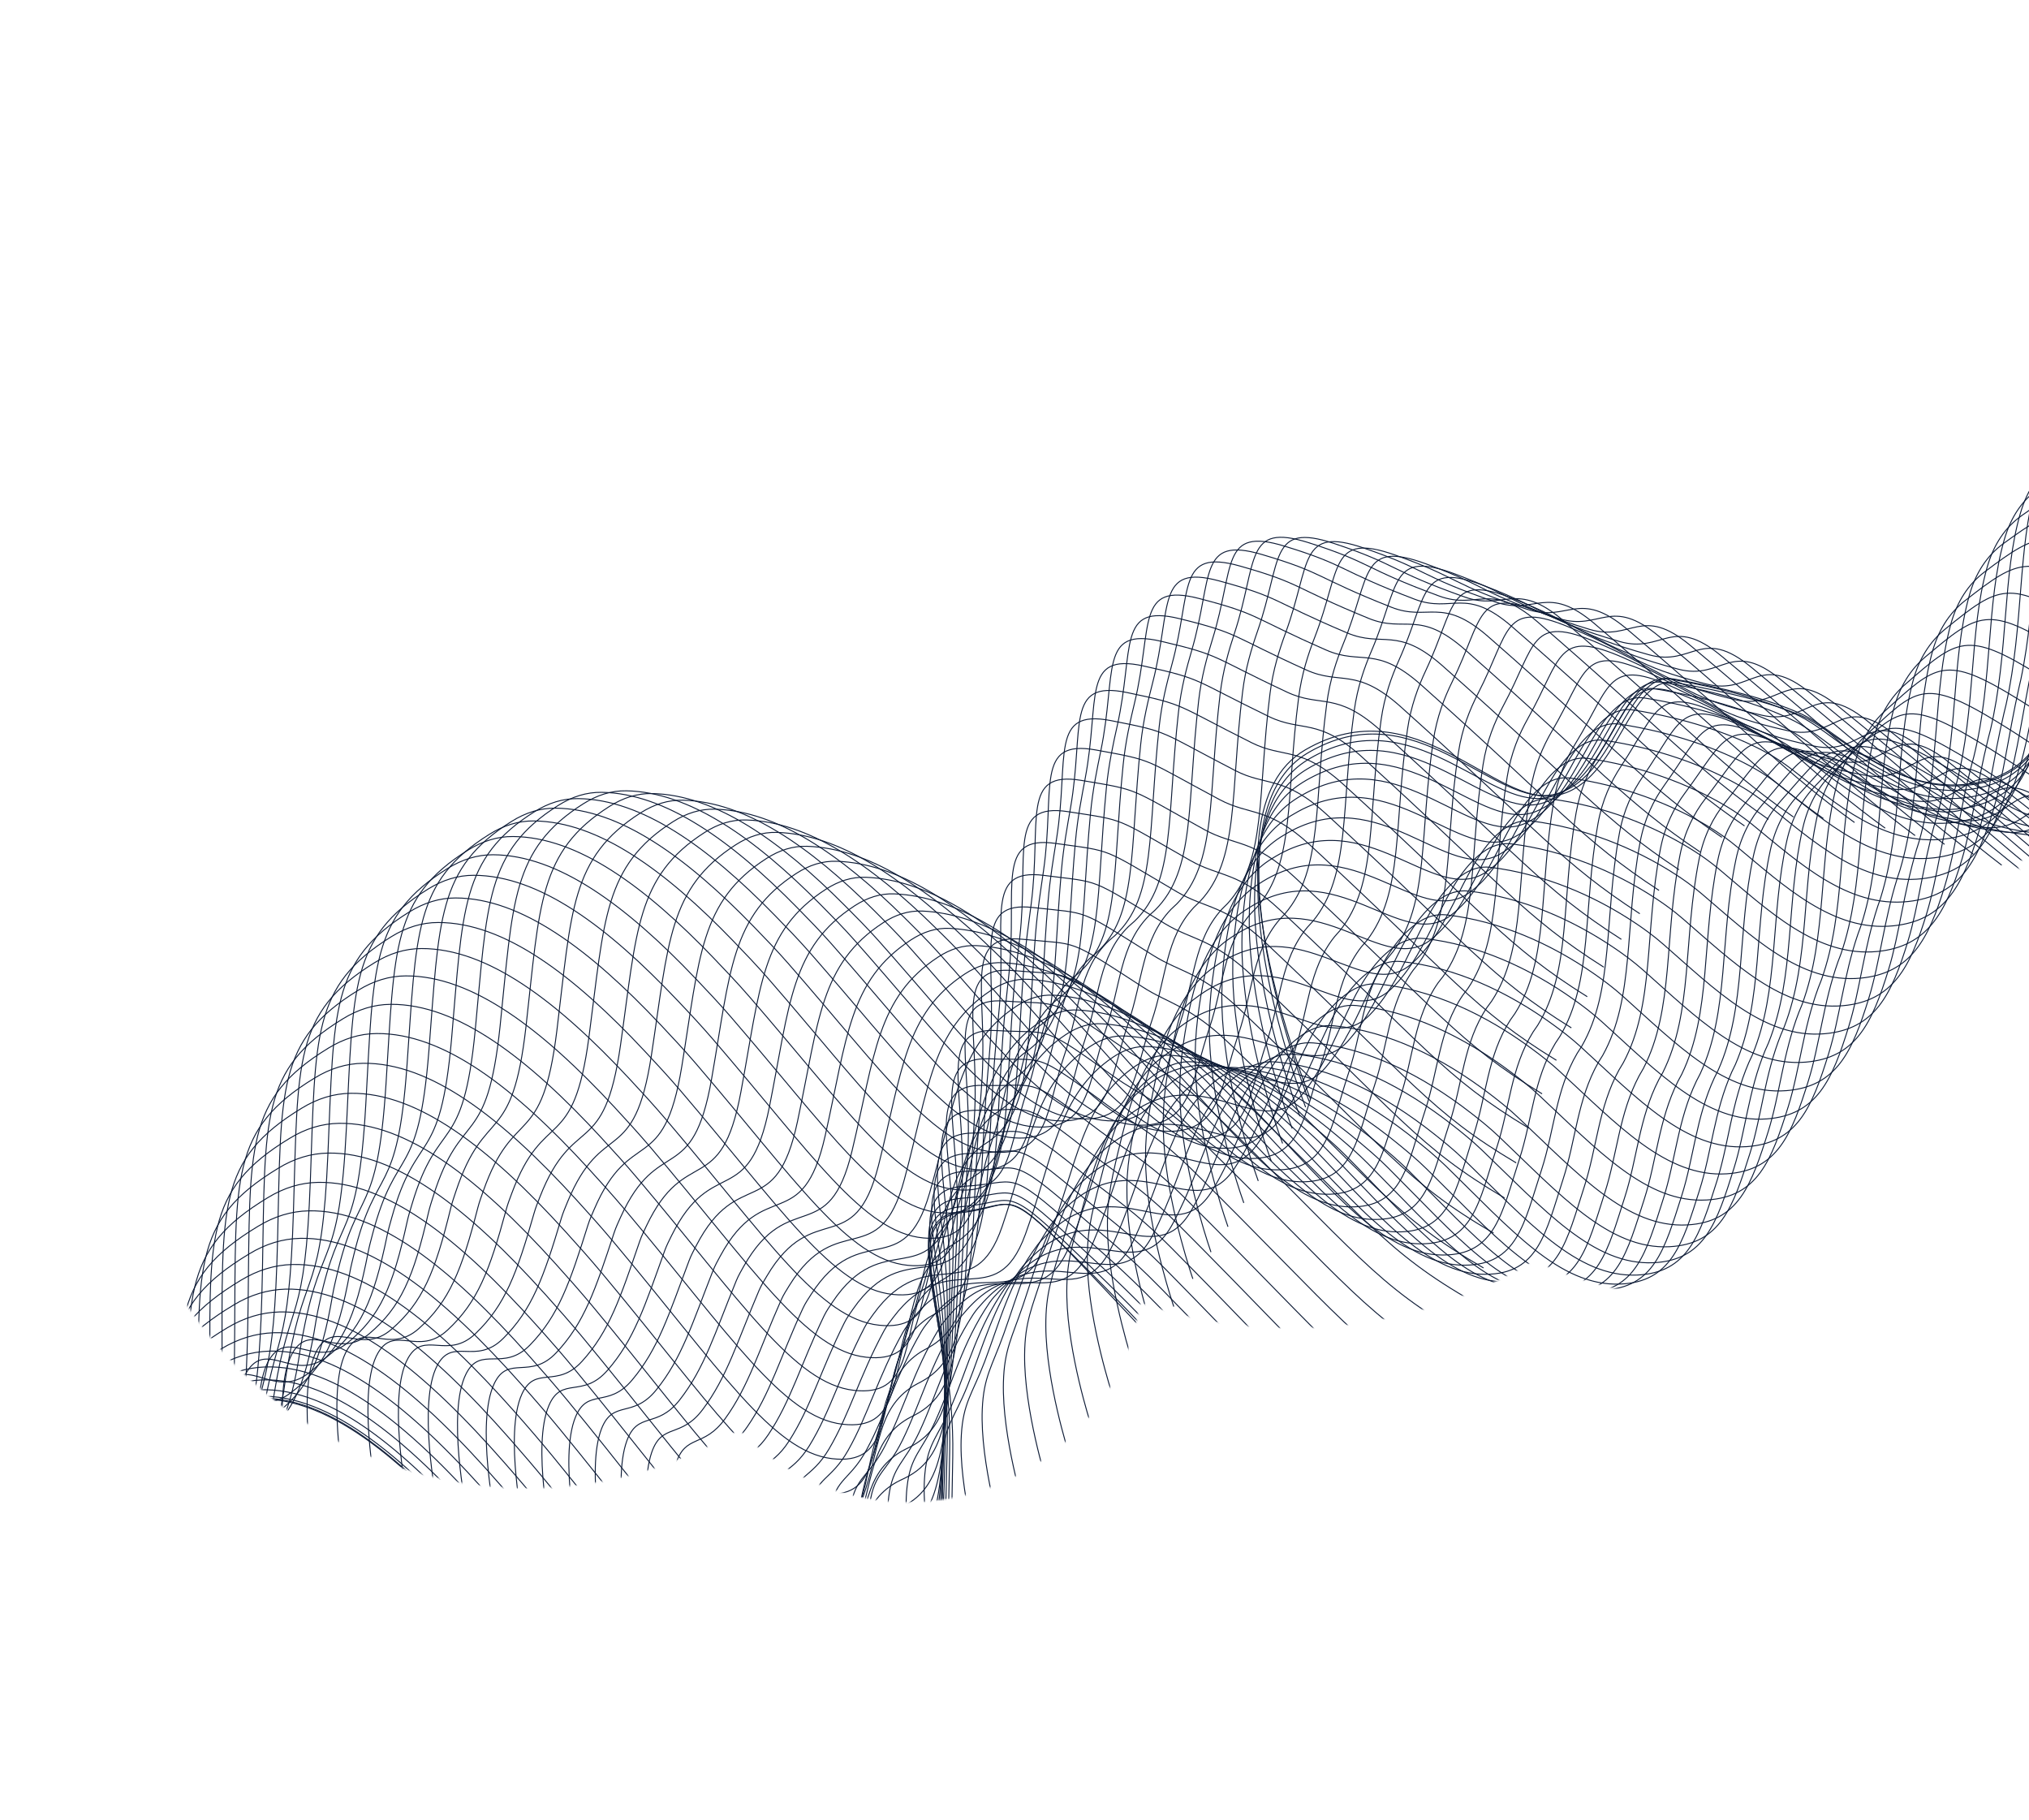 <svg width="1354" height="1214" viewBox="0 0 1354 1214" fill="none" xmlns="http://www.w3.org/2000/svg">
<g clip-path="url(#clip0_106_5141)">
<mask id="mask0_106_5141" style="mask-type:luminance" maskUnits="userSpaceOnUse" x="79" y="48" width="1469" height="955">
<path d="M96.857 816.4C150.345 957.539 308.123 1028.6 449.283 975.099C464.813 969.214 479.527 962.056 493.273 953.802C535.3 997.846 601.164 1014.98 661.673 992.045C716.398 971.306 752.645 923.125 760.791 869.102C827.328 891.993 901.952 892.644 972.899 865.757C990.924 858.926 1007.93 850.611 1023.85 841.007C1078.8 868.049 1144.42 873.144 1206.21 849.728C1317.71 807.471 1376.99 687.569 1345.91 574.875C1353.81 573.2 1361.67 570.916 1369.44 567.97C1451.43 536.897 1492.72 445.219 1461.65 363.226C1460.03 358.95 1458.2 354.825 1456.29 350.781C1530.61 315.855 1566.69 229.027 1537.09 150.933C1506.02 68.94 1414.34 27.652 1332.35 58.725C1250.36 89.798 1209.07 181.476 1240.14 263.469C1241.76 267.745 1243.57 271.878 1245.51 275.914C1192.32 300.911 1158.77 352.458 1154.8 408.397C1145.33 407.142 1135.74 406.488 1126.09 406.453C1048.39 283.596 892.671 228.084 751.511 281.58C640.134 323.789 566.954 422.832 552.43 533.202C478.995 454.416 362.51 423.44 255.576 463.966C114.416 517.462 43.361 675.239 96.857 816.4Z" fill="white"/>
</mask>
<g mask="url(#mask0_106_5141)">
<path d="M-41.867 1516.96C-41.867 1516.96 -47.872 1429.71 -20.534 1417.6C6.796 1405.47 32.398 1459.05 67.647 1448.4C102.918 1437.74 119.298 1425.49 110.91 1349.28C102.552 1273.09 93.092 1272.29 84.1 1141.42C75.108 1010.55 68.55 983.504 134.7 944.149C200.858 904.815 274.336 972.08 356.563 1075.46C438.782 1178.82 475.997 1242.23 515.63 1249.6C555.271 1256.99 543.148 1217.41 556.344 1181.58C569.541 1145.75 564.494 1118.02 599.752 1107.39C635.022 1096.73 634.209 1062.14 635.801 971.528C637.393 880.92 596.816 814.01 641.857 809.021C686.89 804.012 661.786 780.208 768.109 892.839C874.44 1005.49 881.841 1022.17 949.957 1056.88" stroke="#0D1B36" stroke-width="0.64" stroke-miterlimit="10"/>
<path d="M-42.151 1513.81C-42.151 1513.81 -48.311 1427.1 -21.383 1414.66C5.481 1402.25 30.749 1454.95 65.565 1444.11C98.009 1433.9 114.205 1422.37 110.047 1359.85C109.74 1355.24 109.338 1350.38 108.816 1345.21C101.396 1269.6 92.698 1269.73 84.314 1140.4C75.861 1011.08 69.511 983.763 135.085 944.722C147.054 937.598 159.251 933.982 171.744 933.49C220.23 931.582 272.417 975.995 328.773 1042.1C337.613 1052.46 346.568 1063.38 355.64 1074.73C437.113 1177 474.287 1239.93 513.935 1247.15C553.471 1254.38 541.704 1215.05 554.88 1179.23C567.18 1145.79 563.609 1119.29 591.915 1107.07C593.769 1106.27 595.789 1105.53 597.933 1104.86C632.887 1093.75 632.023 1058.77 633.743 968.881C634.097 952.927 633.184 937.741 631.744 923.569C624.748 857.356 604.193 811.91 641.511 808.361C677.056 805.006 668.928 790.325 715.686 836.987C728.749 850.014 745.402 866.761 768.631 891.18C874.511 1002.52 882.102 1019.51 949.577 1054.17" stroke="#0D1B36" stroke-width="0.64" stroke-miterlimit="10"/>
<path d="M-41.93 1508.07C-41.93 1508.07 -48.245 1421.9 -21.741 1409.17C4.666 1396.5 29.653 1448.39 63.975 1437.25C96.036 1426.85 111.95 1415.02 108.285 1353.11C108.014 1348.54 107.67 1343.71 107.222 1338.6C100.557 1263.59 92.795 1264.61 85.021 1136.83C77.084 1009.06 70.965 981.463 135.934 942.723C147.798 935.638 159.932 932.046 172.312 931.573C220.576 929.774 272.508 973.707 328.424 1039.09C337.204 1049.36 346.119 1060.17 355.13 1071.42C435.877 1172.61 472.99 1235.05 512.645 1242.1C552.096 1249.18 540.696 1210.11 553.814 1174.27C566.027 1140.97 562.548 1114.46 590.559 1101.98C592.406 1101.16 594.376 1100.41 596.511 1099.72C631.162 1088.12 629.993 1052.78 632.104 963.606C632.486 947.665 631.78 932.52 630.501 918.455C624.415 852.808 604.093 808.04 641.584 805.074C677.343 802.284 668.971 788.415 716.179 833.924C729.585 846.844 746.04 862.372 769.542 886.879C874.938 996.938 882.752 1014.21 949.595 1048.85" stroke="#0D1B36" stroke-width="0.64" stroke-miterlimit="10"/>
<path d="M-41.231 1499.92C-41.231 1499.92 -47.71 1414.26 -21.621 1401.26C4.3 1388.32 28.99 1439.37 62.862 1427.99C94.552 1417.37 110.164 1405.25 107.02 1343.95C106.787 1339.41 106.487 1334.64 106.096 1329.56C100.271 1255.11 93.37 1257.08 86.196 1130.82C78.797 1004.6 72.895 976.752 137.28 938.306C149.06 931.253 161.089 927.701 173.407 927.251C221.469 925.552 273.098 969.002 328.603 1033.68C337.342 1043.84 346.197 1054.55 355.176 1065.73C435.169 1165.8 472.227 1227.79 511.89 1234.67C551.236 1241.59 540.193 1202.78 553.269 1166.95C565.418 1133.8 562.03 1107.28 589.733 1094.55C591.551 1093.72 593.521 1092.97 595.612 1092.22C629.96 1080.14 628.605 1044.44 630.965 955.983C631.398 940.048 630.878 924.952 629.73 910.981C624.433 845.898 604.452 801.84 642.149 799.419C678.123 797.195 669.52 784.108 717.165 828.492C730.914 841.307 747.192 855.608 770.954 880.232C875.886 989.004 883.904 1006.56 950.128 1041.14" stroke="#0D1B36" stroke-width="0.64" stroke-miterlimit="10"/>
<path d="M-40.029 1489.49C-40.029 1489.49 -46.685 1404.38 -21.006 1391.06C4.457 1377.86 28.822 1428.05 62.253 1416.45C93.543 1405.6 108.868 1393.23 106.267 1332.54C106.07 1328.04 105.828 1323.29 105.482 1318.26C100.503 1244.41 94.456 1247.3 87.891 1122.58C81.03 997.902 75.336 969.786 139.137 931.633C150.842 924.633 162.779 921.092 175.005 920.653C222.844 919.062 274.212 962.012 329.284 1025.99C337.955 1036.03 346.799 1046.66 355.725 1057.75C435.192 1156.57 471.989 1218.25 511.659 1224.95C550.9 1231.73 540.214 1193.16 553.261 1157.32C565.324 1124.32 562.037 1097.81 589.437 1084.79C591.247 1083.93 593.212 1083.23 595.25 1082.41C628.881 1068.76 627.775 1033.77 630.377 946.019C630.859 930.088 630.505 915.05 629.538 901.178C625.038 836.68 605.382 793.29 643.273 791.443C679.461 789.785 670.657 777.493 718.739 820.753C732.852 833.454 748.902 846.523 772.945 871.256C877.364 978.737 885.626 996.555 951.226 1031.14" stroke="#0D1B36" stroke-width="0.64" stroke-miterlimit="10"/>
<path d="M-38.315 1477C-38.315 1477 -45.147 1392.44 -19.871 1378.81C5.114 1365.36 29.195 1414.67 62.156 1402.85C93.067 1391.76 108.118 1379.11 105.997 1319.05C105.837 1314.58 105.652 1309.86 105.373 1304.88C101.24 1231.62 96.046 1235.43 90.082 1112.23C83.746 989.131 78.261 960.744 141.499 922.876C153.099 915.916 164.952 912.406 177.116 911.991C224.753 910.501 275.846 952.979 330.478 1016.24C339.109 1026.18 347.905 1036.67 356.779 1047.69C435.575 1145.37 472.274 1206.54 511.941 1213.17C551.115 1219.71 540.769 1181.47 553.774 1145.64C565.751 1112.79 562.576 1086.26 589.661 1072.98C591.441 1072.11 593.407 1071.42 595.408 1070.56C628.598 1056.19 627.445 1021.08 630.295 934.041C630.828 918.116 630.639 903.134 629.833 889.37C626.129 825.456 606.82 782.726 644.904 781.452C681.328 780.352 672.334 768.828 720.79 810.987C735.247 823.582 751.12 835.423 775.415 860.253C879.357 966.476 887.836 984.548 952.795 1019.09" stroke="#0D1B36" stroke-width="0.64" stroke-miterlimit="10"/>
<path d="M-36.096 1462.62C-36.096 1462.62 -43.112 1378.58 -18.231 1364.67C6.268 1350.95 30.335 1400.1 62.563 1387.36C92.837 1375.4 107.853 1363.1 106.253 1303.66C106.13 1299.23 105.99 1294.56 105.776 1289.63C102.491 1216.95 98.129 1221.7 92.794 1100.04C86.996 978.479 81.721 949.821 144.354 912.255C155.849 905.334 167.639 901.848 179.71 901.444C227.117 900.041 277.936 942.048 332.156 1004.6C340.726 1014.44 349.491 1024.85 358.325 1035.77C436.43 1132.32 473.025 1193.02 512.707 1199.51C551.796 1205.88 541.795 1167.92 554.771 1132.08C566.683 1099.38 563.579 1072.84 590.369 1059.29C592.121 1058.41 594.086 1057.71 596.05 1056.82C628.813 1041.7 627.628 1006.5 630.699 920.178C631.26 904.265 631.25 889.312 630.625 875.646C627.697 812.326 608.731 770.185 647.019 769.577C683.655 768.972 674.525 758.29 723.334 799.357C738.176 811.829 753.801 822.446 778.376 847.385C881.792 952.346 890.516 970.684 954.864 1005.19" stroke="#0D1B36" stroke-width="0.64" stroke-miterlimit="10"/>
<path d="M-33.379 1446.51C-33.379 1446.51 -40.572 1363.02 -16.093 1348.81C7.928 1334.84 31.751 1383.21 63.469 1370.14C93.325 1357.84 108.093 1345.39 106.986 1286.56C106.9 1282.16 106.818 1277.51 106.67 1272.63C104.223 1200.52 100.998 1206.18 95.989 1086.07C90.99 966.059 85.641 937.142 147.697 899.89C159.117 893.021 170.794 889.555 182.803 889.174C230.008 887.872 280.552 929.407 334.331 991.242C342.862 1000.98 351.587 1011.28 360.368 1022.12C437.774 1117.52 474.281 1177.8 513.971 1184.12C552.946 1190.32 543.311 1152.63 556.258 1116.77C568.092 1084.25 565.1 1057.69 591.574 1043.87C593.319 1042.97 595.202 1042.19 597.182 1041.34C630.358 1027.31 628.293 990.17 631.613 904.563C632.223 888.655 632.379 873.759 631.936 860.193C629.797 797.436 611.184 755.976 649.666 755.942C686.516 755.903 677.26 745.964 726.401 785.946C741.615 798.325 757.013 807.71 781.862 832.737C884.751 936.435 893.741 955.033 957.448 989.494" stroke="#0D1B36" stroke-width="0.64" stroke-miterlimit="10"/>
<path d="M-30.151 1428.85C-30.151 1428.85 -37.52 1345.9 -13.452 1331.36C10.091 1317.14 33.315 1363.88 64.878 1351.34C94.633 1339.54 108.849 1326.07 108.243 1267.86C108.193 1263.5 108.177 1258.9 108.066 1254.05C106.479 1182.51 104.123 1189.13 99.694 1070.55C95.254 952.075 90.1 922.916 151.565 885.936C162.88 879.107 174.487 875.643 186.39 875.303C233.394 874.1 283.512 915.27 336.981 976.287C345.43 985.933 354.136 996.129 362.886 1006.88C439.601 1101.16 476.003 1160.97 515.708 1167.14C554.6 1173.18 545.322 1135.73 558.227 1099.9C569.975 1067.52 567.096 1040.95 593.254 1026.87C594.969 1025.95 596.845 1025.15 598.796 1024.29C631.69 1009.76 629.44 972.261 632.988 887.383C633.648 871.481 633.969 856.642 633.678 843.161C632.315 780.998 614.049 740.197 652.745 740.729C689.831 741.248 680.47 732.043 729.93 770.97C745.516 783.256 760.699 791.38 785.816 816.545C888.166 919.01 897.435 937.837 960.531 972.267" stroke="#0D1B36" stroke-width="0.64" stroke-miterlimit="10"/>
<path d="M-26.398 1409.78C-26.398 1409.78 -33.964 1327.39 -10.277 1312.54C12.787 1298.07 35.727 1343.93 66.82 1331.17C96.196 1319.12 110.118 1305.39 110.033 1247.79C110.02 1243.46 110.041 1238.9 110.003 1234.12C109.263 1163.16 107.802 1170.69 103.932 1053.65C100.08 936.727 95.085 907.292 155.974 870.626C167.205 863.829 178.707 860.405 190.548 860.088C237.329 858.994 287.164 899.672 340.222 959.982C348.61 969.531 357.276 979.622 365.986 990.271C442.01 1083.42 478.317 1142.79 518.029 1148.78C556.836 1154.67 547.894 1117.48 560.771 1081.63C572.453 1049.39 569.63 1022.78 595.509 1008.47C597.216 1007.53 599.063 1006.71 600.985 1005.84C633.597 990.82 631.162 952.96 634.958 868.803C635.669 852.905 636.176 838.116 636.046 824.742C635.48 763.163 617.559 723.023 656.428 724.136C693.72 725.2 684.304 716.736 734.033 754.602C750.005 766.766 764.948 773.687 790.338 798.94C892.149 900.17 901.688 919.207 964.151 953.612" stroke="#0D1B36" stroke-width="0.64" stroke-miterlimit="10"/>
<path d="M-22.14 1389.52C-22.14 1389.52 -29.883 1307.67 -6.598 1292.52C15.974 1277.83 38.624 1322.8 69.274 1309.81C98.264 1297.51 111.92 1283.51 112.314 1226.56C112.339 1222.26 112.425 1217.74 112.425 1213C112.544 1142.6 111.944 1151.07 108.654 1035.56C105.369 920.197 100.554 890.478 160.838 854.113C171.972 847.377 183.395 843.935 195.152 843.65C241.713 842.544 291.251 882.879 343.91 942.453C352.251 951.876 360.885 961.883 369.542 972.457C444.895 1064.47 481.077 1123.38 520.792 1129.26C559.506 1134.96 550.917 1098.06 563.765 1062.2C575.361 1030.12 572.629 1003.5 598.222 988.934C599.9 987.986 601.747 987.166 603.654 986.252C635.974 970.72 633.37 932.54 637.387 849.09C638.148 833.198 638.821 818.465 638.851 805.199C639.061 744.213 621.478 704.711 660.569 706.411C698.097 708.033 688.639 700.28 738.603 737.122C754.967 749.185 769.654 754.861 795.326 780.223C896.597 880.22 906.415 899.486 968.246 933.868" stroke="#0D1B36" stroke-width="0.64" stroke-miterlimit="10"/>
<path d="M-17.355 1368.24C-17.355 1368.24 -25.296 1286.95 -2.401 1271.47C19.694 1256.53 42.059 1300.62 72.239 1287.4C100.838 1274.89 114.233 1260.58 115.136 1204.27C115.197 1200.01 115.341 1195.52 115.406 1190.82C116.365 1120.99 116.655 1130.42 113.944 1016.44C111.211 902.595 106.563 872.621 166.292 836.563C177.341 829.858 188.66 826.456 200.354 826.195C246.713 825.189 295.956 865.06 348.195 923.907C356.475 933.233 365.069 943.135 373.695 953.625C448.349 1044.49 484.443 1102.98 524.165 1108.68C562.773 1114.23 554.563 1077.58 567.369 1041.73C578.879 1009.81 576.26 983.163 601.537 968.334C603.208 967.365 605.025 966.533 606.895 965.584C638.954 949.552 636.144 911.019 640.39 828.298C641.2 812.41 642.038 797.735 642.242 784.547C643.236 724.174 626.012 685.303 665.276 687.586C703.018 689.773 693.551 682.694 743.73 718.52C760.516 730.495 774.926 734.934 800.871 760.385C901.56 859.163 911.699 878.643 972.89 912.98" stroke="#0D1B36" stroke-width="0.64" stroke-miterlimit="10"/>
<path d="M-12.046 1346.07C-12.046 1346.07 -20.177 1265.36 2.329 1249.54C23.932 1234.38 46.027 1277.56 75.737 1264.12C103.949 1251.35 117.078 1236.78 118.461 1181.11C118.572 1176.85 118.761 1172.41 118.871 1167.77C120.689 1098.5 121.861 1108.87 119.709 996.427C117.571 884.149 113.09 853.92 172.227 818.134C183.172 811.469 194.428 808.091 206.009 807.848C252.159 806.922 301.106 846.33 352.933 904.47C361.153 913.699 369.708 923.496 378.293 933.881C452.256 1023.61 488.246 1081.64 527.983 1087.2C566.499 1092.57 558.634 1056.19 571.411 1020.33C582.864 988.57 580.308 961.902 605.29 946.802C606.931 945.82 608.72 944.974 610.561 944.013C642.351 927.459 639.364 888.586 643.838 806.593C644.698 790.711 645.694 776.072 646.086 763.003C647.856 703.224 630.978 665.013 670.464 667.882C708.442 670.628 698.968 664.223 749.368 699.054C766.548 710.928 780.701 714.121 806.927 739.681C907.056 837.234 917.495 856.936 978.054 891.249" stroke="#0D1B36" stroke-width="0.64" stroke-miterlimit="10"/>
<path d="M-6.218 1323.25C-6.218 1323.25 -14.567 1243.1 7.578 1226.96C28.682 1211.56 50.514 1253.86 79.754 1240.19C107.608 1227.17 120.442 1212.33 122.325 1157.28C122.473 1153.05 122.707 1148.67 122.896 1144.05C125.574 1075.34 127.615 1086.67 126.043 975.762C124.443 865.03 120.15 834.538 178.703 799.045C189.572 792.433 200.707 789.052 212.233 788.854C258.152 788.015 306.833 826.973 358.241 884.385C366.421 893.51 374.936 903.202 383.448 913.519C456.72 1002.12 492.613 1059.71 532.358 1065.09C570.789 1070.3 563.261 1034.18 576.017 998.332C587.384 966.723 584.94 940.036 609.607 924.672C611.219 923.677 613 922.81 614.833 921.828C646.354 904.753 643.177 865.569 647.862 784.262C648.772 768.385 649.934 753.803 650.487 740.842C653.012 681.663 636.522 644.096 676.18 647.547C714.372 650.858 704.932 645.112 755.504 678.943C773.098 690.708 786.983 692.685 813.51 718.346C913.066 814.702 923.797 834.605 983.744 868.886" stroke="#0D1B36" stroke-width="0.64" stroke-miterlimit="10"/>
<path d="M0.148 1299.89C0.148 1299.89 -8.389 1220.31 13.358 1203.82C33.971 1188.2 55.532 1229.59 84.301 1215.7C111.777 1202.43 124.358 1187.31 126.7 1132.9C126.885 1128.7 127.177 1124.35 127.418 1119.8C130.948 1051.64 133.879 1063.92 132.866 954.552C131.862 845.392 127.728 814.624 185.676 779.432C196.44 772.86 207.512 769.503 218.947 769.316C264.664 768.577 313.029 807.08 364.038 863.756C372.157 872.784 380.632 882.371 389.112 892.605C461.672 980.088 497.491 1037.22 537.25 1042.46C575.597 1047.51 568.348 1011.62 581.132 975.779C592.356 944.297 590.062 917.625 614.441 902.01C616.046 900.994 617.806 900.136 619.602 899.119C650.853 881.523 647.499 841.998 652.413 761.42C653.373 745.548 654.7 731.023 655.426 718.14C658.735 659.575 642.583 622.647 682.456 626.664C720.884 630.534 711.477 625.445 762.209 658.305C780.225 669.982 793.824 670.701 820.633 696.471C919.594 791.638 930.659 811.726 989.987 845.954" stroke="#0D1B36" stroke-width="0.64" stroke-miterlimit="10"/>
<path d="M7.042 1276.21C7.042 1276.21 -1.707 1197.21 19.673 1180.38C39.794 1164.54 61.084 1205.03 89.383 1190.9C116.48 1177.4 128.787 1162 131.63 1108.21C131.852 1104.05 132.201 1099.72 132.488 1095.23C136.877 1027.62 140.677 1040.88 140.244 933.036C139.799 825.414 135.853 794.383 193.225 759.505C203.905 752.964 214.873 749.647 226.236 749.463C271.744 748.804 319.821 786.864 370.41 842.813C378.469 851.743 386.904 861.226 395.345 871.355C467.213 957.71 502.928 1014.38 542.703 1019.47C580.937 1024.34 574.052 988.721 586.795 952.9C597.933 921.569 595.731 894.887 619.815 879C621.391 877.972 623.143 877.092 624.91 876.063C655.913 857.938 652.369 818.101 657.482 738.239C658.492 722.372 659.992 707.925 660.892 695.12C664.956 637.155 649.192 600.871 689.237 605.47C727.871 609.884 718.561 605.431 769.411 637.335C787.84 648.903 801.171 648.405 828.252 674.264C926.619 768.242 938.018 788.515 996.706 822.698" stroke="#0D1B36" stroke-width="0.64" stroke-miterlimit="10"/>
<path d="M14.488 1252.34C14.488 1252.34 5.529 1173.93 26.54 1156.76C46.178 1140.71 67.21 1180.27 95.026 1165.95C121.736 1152.18 133.799 1136.51 137.121 1083.36C137.38 1079.23 137.795 1074.95 138.139 1070.48C143.388 1003.44 148.049 1017.64 148.175 911.334C148.297 805.271 144.531 773.956 201.319 739.371C211.902 732.891 222.799 729.577 234.079 729.425C279.356 728.853 327.158 766.442 377.336 821.683C385.347 830.488 393.751 839.888 402.138 849.94C473.308 935.146 508.913 991.403 548.695 996.318C586.845 1001.04 580.297 965.669 593.011 929.834C604.083 898.649 601.973 871.955 625.742 855.805C627.31 854.755 629.033 853.862 630.763 852.799C661.489 834.132 657.776 793.976 663.117 714.842C664.177 698.98 665.813 684.577 666.895 671.871C671.721 614.529 656.316 578.876 696.577 584.04C735.425 589.021 726.203 585.181 777.199 616.143C796.064 627.594 809.096 625.867 836.459 651.835C934.211 744.632 945.956 765.061 1004.02 799.241" stroke="#0D1B36" stroke-width="0.64" stroke-miterlimit="10"/>
<path d="M22.445 1228.49C22.445 1228.49 13.276 1150.67 33.91 1133.14C53.057 1116.87 73.819 1155.53 101.185 1140.96C127.516 1126.95 139.318 1110.98 143.107 1058.49C143.403 1054.39 143.855 1050.15 144.272 1045.75C150.395 979.237 155.933 994.42 156.61 889.633C157.298 785.129 153.72 753.551 209.903 719.267C220.403 712.819 231.187 709.524 242.383 709.403C287.458 708.932 334.965 746.058 384.723 800.571C392.673 809.279 401.037 818.574 409.393 828.542C479.871 912.62 515.373 968.413 555.17 973.178C593.235 977.736 587.032 942.647 599.717 906.799C610.704 875.766 608.685 849.062 632.167 832.66C633.706 831.597 635.421 830.684 637.123 829.608C667.6 810.411 663.697 769.944 669.237 691.525C670.368 675.661 672.149 661.323 673.412 648.716C678.993 591.974 663.976 556.965 704.409 562.711C743.492 568.25 734.373 564.994 785.452 595.038C804.76 606.393 817.494 603.437 845.13 629.493C942.266 721.109 954.366 741.715 1011.79 775.85" stroke="#0D1B36" stroke-width="0.64" stroke-miterlimit="10"/>
<path d="M30.97 1204.82C30.97 1204.82 21.59 1127.57 41.856 1109.7C60.519 1093.24 80.995 1130.95 107.877 1116.18C133.851 1101.93 145.379 1085.67 149.648 1033.81C149.972 1029.73 150.49 1025.53 150.953 1021.19C157.927 955.218 164.334 971.366 165.599 868.129C166.875 765.176 163.435 733.33 219.055 699.332C229.45 692.924 240.171 689.652 251.283 689.563C296.149 689.171 343.368 725.855 392.707 779.641C400.596 788.252 408.92 797.441 417.237 807.305C487.002 890.263 522.429 945.605 562.242 950.22C600.193 954.606 594.377 919.777 607.012 883.924C617.912 853.043 616.006 826.321 639.173 809.655C640.683 808.58 642.39 807.645 644.063 806.556C674.283 786.809 670.219 746.043 675.938 668.348C677.118 652.489 679.073 638.229 680.488 625.708C686.833 569.588 672.182 535.231 712.83 541.543C752.128 547.647 743.131 544.969 794.293 574.094C814.036 585.332 826.48 581.167 854.397 607.333C950.918 697.768 963.373 718.552 1020.16 752.662" stroke="#0D1B36" stroke-width="0.64" stroke-miterlimit="10"/>
<path d="M40.042 1181.51C40.042 1181.51 30.459 1104.87 50.349 1086.64C68.529 1069.97 88.746 1106.75 115.138 1091.76C140.725 1077.25 152.009 1060.72 156.736 1009.5C157.118 1005.45 157.681 1001.31 158.201 996.989C166.056 931.571 173.311 948.692 175.148 846.965C176.99 745.571 173.731 713.441 228.754 679.765C239.065 673.388 249.681 670.156 260.722 670.071C305.386 669.779 352.282 705.986 401.229 759.057C409.079 767.563 417.364 776.648 425.627 786.436C494.702 868.265 530.033 923.165 569.852 927.609C607.719 931.835 602.24 897.262 614.854 861.417C625.668 830.689 623.862 803.976 646.726 787.018C648.22 785.901 649.885 784.982 651.55 783.872C681.514 763.575 677.26 722.498 683.207 645.531C684.437 629.677 686.557 615.474 688.146 603.031C695.253 547.533 680.983 513.799 721.803 520.693C761.336 527.355 752.475 525.224 803.695 553.489C823.881 564.631 835.997 559.224 864.217 585.49C960.109 674.774 972.932 695.705 1029.08 729.771" stroke="#0D1B36" stroke-width="0.64" stroke-miterlimit="10"/>
<path d="M49.645 1158.72C49.645 1158.72 39.86 1082.68 59.366 1064.07C77.049 1047.23 96.993 1083.03 122.943 1067.83C148.165 1053.05 159.203 1036.25 164.397 985.7C164.816 981.682 165.436 977.563 166.001 973.299C174.729 908.413 182.862 926.52 185.257 826.331C187.666 726.496 184.595 694.103 239.026 660.699C249.24 654.383 259.785 651.154 270.743 651.1C315.176 650.896 361.805 686.653 410.333 738.996C418.122 747.405 426.367 756.385 434.599 766.089C502.982 846.79 538.209 901.226 578.044 905.521C615.827 909.587 610.683 875.27 623.277 839.433C634.005 808.857 632.291 782.134 654.86 764.904C656.325 763.773 657.982 762.833 659.618 761.71C689.318 740.843 684.89 699.496 691.036 623.245C692.316 607.395 694.602 593.25 696.371 580.906C704.221 526.037 690.33 492.926 731.365 500.386C771.113 507.614 762.408 506.023 813.698 533.398C834.34 544.415 846.146 537.808 874.638 564.163C969.895 652.273 983.093 673.374 1038.63 707.408" stroke="#0D1B36" stroke-width="0.64" stroke-miterlimit="10"/>
<path d="M59.802 1136.63C59.802 1136.63 49.794 1061.2 68.944 1042.22C86.144 1025.18 105.801 1060.04 131.267 1044.64C156.111 1029.61 166.909 1012.5 172.57 962.612C173.026 958.628 173.712 954.557 174.322 950.347C183.922 885.994 192.903 905.074 195.878 806.414C198.846 708.117 196.01 675.587 249.797 642.38C259.935 636.116 270.359 632.885 281.254 632.855C325.486 632.751 371.819 668.045 419.928 719.66C427.656 727.973 435.862 736.848 444.062 746.468C511.732 826.048 546.884 880.033 586.727 884.157C624.404 888.072 619.618 854.003 632.183 818.153C642.846 787.722 641.223 760.987 663.484 743.514C664.942 742.363 666.57 741.41 668.169 740.253C697.612 718.836 693.023 677.19 699.369 601.654C700.699 585.81 703.129 571.73 705.08 559.485C713.671 505.246 700.182 472.75 741.41 480.784C781.372 488.578 772.845 487.519 824.171 514.041C845.27 524.933 856.756 517.104 885.53 543.568C980.137 630.534 993.695 651.763 1048.62 685.765" stroke="#0D1B36" stroke-width="0.64" stroke-miterlimit="10"/>
<path d="M70.526 1115.4C70.526 1115.4 60.315 1040.58 79.089 1021.24C95.792 1004.03 115.205 1037.92 140.209 1022.31C164.686 1007.02 175.219 989.652 181.338 940.401C181.831 936.451 182.554 932.413 183.251 928.243C193.724 864.422 203.56 884.496 207.115 787.366C210.651 690.628 207.995 657.814 261.197 624.9C271.239 618.697 281.571 615.476 292.382 615.478C336.405 615.454 382.442 650.284 430.139 701.192C437.82 709.379 445.993 718.171 454.133 727.694C521.112 806.146 556.168 859.688 596.018 863.642C633.61 867.396 629.162 833.583 641.705 797.741C652.282 767.462 650.751 740.717 672.718 722.972C674.146 721.808 675.767 720.834 677.337 719.664C706.516 697.676 701.774 655.753 708.297 580.941C709.677 565.101 712.273 551.078 714.397 538.911C723.723 485.281 710.621 453.429 752.042 462.037C792.24 470.389 783.883 469.841 835.225 495.518C856.787 506.306 867.934 497.264 897.001 523.809C990.959 609.63 1004.91 630.999 1059.2 664.977" stroke="#0D1B36" stroke-width="0.64" stroke-miterlimit="10"/>
<path d="M81.817 1095.23C81.817 1095.23 71.391 1021.04 89.793 1001.29C106.021 983.901 125.139 1016.83 149.66 1001.02C173.772 985.455 184.081 967.813 190.638 919.211C191.159 915.274 191.948 911.284 192.689 907.168C204.056 843.871 214.728 864.947 218.855 769.327C222.957 674.147 220.489 641.07 273.107 608.449C283.065 602.279 293.314 599.09 304.033 599.102C347.854 599.178 393.596 633.545 440.852 683.733C448.472 691.824 456.606 700.51 464.693 709.958C530.952 787.269 565.933 840.359 605.785 844.192C643.264 847.774 639.202 814.222 651.695 778.375C662.186 748.249 660.768 721.485 682.419 703.476C683.819 702.299 685.439 701.325 686.972 700.121C715.908 677.554 710.984 635.34 717.686 561.251C719.115 545.417 721.876 531.451 724.161 519.391C734.229 466.391 721.528 435.154 763.143 444.335C803.555 453.253 795.41 453.2 846.754 478.061C868.772 488.725 879.6 478.461 908.956 505.136C1002.25 589.843 1016.6 611.323 1070.26 645.276" stroke="#0D1B36" stroke-width="0.64" stroke-miterlimit="10"/>
<path d="M93.648 1076.29C93.648 1076.29 83.006 1002.74 101.045 982.599C116.777 965.036 135.642 996.98 159.7 980.96C183.434 965.158 193.503 947.2 200.506 899.268C201.085 895.357 201.919 891.422 202.697 887.34C214.936 824.575 226.477 846.616 231.163 752.534C235.832 658.913 233.552 625.573 285.557 593.232C295.41 587.101 305.575 583.944 316.232 583.981C359.822 584.144 405.298 618.061 452.126 667.5C459.706 675.486 467.78 684.075 475.834 693.439C541.382 769.629 576.267 822.277 616.147 825.932C653.541 829.354 649.816 796.058 662.288 760.219C672.693 730.245 671.367 703.47 692.723 685.19C694.114 683.991 695.706 683.004 697.21 681.787C725.882 658.649 720.804 616.158 727.706 542.785C729.185 526.955 732.091 513.055 734.57 501.065C745.38 448.694 733.067 418.101 774.875 427.856C815.523 437.332 807.56 437.761 858.927 461.799C881.422 472.33 891.897 460.881 921.568 487.628C1014.21 571.191 1028.95 592.811 1081.97 626.72" stroke="#0D1B36" stroke-width="0.64" stroke-miterlimit="10"/>
<path d="M106.053 1058.75C106.053 1058.75 95.209 985.793 112.872 965.293C128.136 947.572 146.72 978.52 170.294 962.3C193.662 946.229 203.507 927.996 210.948 880.713C211.564 876.836 212.455 872.927 213.307 868.913C226.441 806.673 238.817 829.715 244.082 737.163C249.318 645.101 247.197 611.485 298.647 579.451C308.424 573.373 318.498 570.226 329.062 570.273C372.451 570.537 417.631 603.99 464.04 652.702C471.56 660.591 479.614 669.068 487.608 678.334C552.464 753.397 587.253 805.601 627.14 809.086C664.451 812.348 661.07 779.329 673.484 743.464C683.832 713.655 682.598 686.87 703.638 668.325C705.001 667.114 706.584 666.106 708.052 664.855C736.451 641.125 731.228 598.377 738.308 525.727C739.858 509.895 742.908 496.059 745.569 484.169C757.099 432.435 745.208 402.45 787.21 412.779C828.08 422.842 820.334 423.716 871.691 446.966C894.642 457.372 904.806 444.724 934.75 471.559C1026.71 553.993 1041.87 575.738 1094.28 609.594" stroke="#0D1B36" stroke-width="0.64" stroke-miterlimit="10"/>
<path d="M119.047 1042.75C119.047 1042.75 107.995 970.449 125.307 949.531C140.082 931.659 158.385 961.612 181.497 945.183C204.499 928.843 214.092 910.323 222.007 863.723C222.66 859.88 223.609 855.997 224.505 852.037C238.533 790.321 251.744 814.366 257.581 723.323C263.384 632.82 261.451 598.941 312.288 567.186C321.961 561.148 331.942 558.012 342.43 558.112C385.609 558.455 430.495 591.445 476.492 639.45C483.951 647.242 491.965 655.614 499.928 664.797C564.072 738.739 598.778 790.472 638.68 793.806C675.885 796.917 672.861 764.146 685.255 728.289C695.517 698.633 694.374 671.836 715.12 653.02C716.474 651.788 718.029 650.767 719.468 649.503C747.616 625.173 742.227 582.176 749.506 510.242C751.106 494.415 754.308 480.665 757.142 468.853C769.394 417.757 757.904 388.387 800.099 399.289C841.205 409.91 833.675 411.23 885 433.701C908.429 443.974 918.231 430.12 948.478 457.057C1039.77 538.376 1055.34 560.232 1107.11 594.064" stroke="#0D1B36" stroke-width="0.64" stroke-miterlimit="10"/>
<path d="M132.594 1028.53C132.594 1028.53 121.326 956.864 138.267 935.535C152.575 917.504 170.596 946.461 193.204 929.84C215.841 913.231 225.209 894.436 233.541 848.493C234.223 844.663 235.246 840.848 236.179 836.923C251.1 775.731 265.138 800.756 271.564 711.264C277.933 622.32 276.18 588.157 326.441 556.717C336.03 550.71 345.927 547.607 356.324 547.717C399.281 548.169 443.891 580.688 489.469 627.965C496.888 635.652 504.842 643.927 512.772 653.026C576.204 725.848 610.835 777.129 650.753 780.314C687.873 783.265 685.186 750.75 697.559 714.901C707.735 685.397 706.684 658.59 727.135 639.502C728.461 638.257 730.007 637.215 731.417 635.938C759.292 611.016 753.78 567.755 761.216 496.552C762.866 480.73 766.234 467.037 769.241 455.303C782.214 404.845 771.146 376.081 813.534 387.558C854.854 398.745 847.583 400.494 898.864 422.215C922.761 432.334 932.219 417.317 962.759 444.333C1053.37 524.545 1069.35 546.484 1120.49 580.291" stroke="#0D1B36" stroke-width="0.64" stroke-miterlimit="10"/>
<path d="M146.715 1016.2C146.715 1016.2 135.239 945.191 151.809 923.451C165.657 905.284 183.389 933.224 205.542 916.415C227.806 899.517 236.979 880.46 245.727 835.174C246.467 831.37 247.506 827.597 248.526 823.711C264.362 763.035 279.214 789.07 286.211 701.087C293.148 613.702 291.582 579.276 341.252 548.108C350.744 542.162 360.549 539.069 370.875 539.183C413.622 539.714 457.945 571.79 503.103 618.339C510.454 625.908 518.397 634.092 526.267 643.094C588.986 714.796 623.521 765.634 663.467 768.641C700.482 771.44 698.174 739.165 710.497 703.31C720.607 673.951 719.648 647.133 739.791 627.802C741.088 626.544 742.627 625.481 744.008 624.191C771.632 598.669 765.953 555.16 773.567 484.68C775.267 468.863 778.78 455.236 781.969 443.601C795.641 393.788 785.003 365.652 827.577 377.682C869.112 389.435 862.07 391.6 913.327 412.563C937.723 422.541 946.819 406.318 977.649 433.465C1067.57 512.57 1083.96 534.62 1134.49 568.396" stroke="#0D1B36" stroke-width="0.64" stroke-miterlimit="10"/>
<path d="M161.409 1005.96C161.409 1005.96 149.747 935.594 165.925 913.452C179.285 895.134 196.726 922.057 218.404 905.069C240.302 887.901 249.243 868.549 258.417 823.941C259.193 820.171 260.29 816.424 261.363 812.614C278.092 752.462 293.78 779.499 301.349 693.025C308.852 607.199 307.467 572.489 356.539 541.644C365.947 535.729 375.669 532.668 385.911 532.813C428.456 533.445 472.476 565.037 517.222 610.879C524.512 618.352 532.416 626.43 540.254 635.349C602.261 705.93 636.721 756.317 676.674 759.153C713.604 761.793 711.633 729.773 723.935 693.927C733.96 664.72 733.1 637.913 752.941 618.289C754.229 617.01 755.731 615.913 757.091 614.631C784.435 588.496 778.64 544.743 786.433 474.987C788.203 459.167 791.839 445.612 795.231 434.068C809.616 384.872 799.408 357.365 842.175 369.968C883.945 382.279 877.155 384.852 928.375 405.087C953.239 414.911 961.991 397.525 993.115 424.752C1082.34 502.757 1099.17 524.902 1149.06 558.654" stroke="#0D1B36" stroke-width="0.64" stroke-miterlimit="10"/>
<path d="M176.699 997.984C176.699 997.984 164.838 928.294 180.628 905.699C193.528 887.243 210.681 913.149 231.875 895.961C253.407 878.525 262.146 858.89 271.736 814.939C272.549 811.203 273.711 807.503 274.842 803.718C292.486 744.083 308.988 772.13 317.137 687.186C325.207 602.919 323.988 567.954 372.49 537.372C381.793 531.498 391.431 528.468 401.603 528.617C443.917 529.335 487.67 560.477 531.997 605.592C539.247 612.959 547.09 620.941 554.896 629.776C616.191 699.236 650.576 749.173 690.516 751.846C727.341 754.334 725.727 722.563 738 686.703C747.938 657.649 747.192 630.822 766.716 610.935C767.976 609.643 769.449 608.533 770.793 607.209C797.857 580.461 791.946 536.464 799.896 467.44C801.716 451.625 805.518 438.128 809.061 426.67C824.147 378.119 814.36 351.219 857.33 364.417C899.314 377.294 892.774 380.276 943.95 399.76C969.304 409.423 977.689 390.88 1009.11 418.188C1097.62 495.093 1114.9 517.334 1164.17 551.033" stroke="#0D1B36" stroke-width="0.64" stroke-miterlimit="10"/>
<path d="M192.839 993.138C192.839 993.138 180.77 924.101 196.189 901.096C208.63 882.503 225.485 907.371 246.225 889.995C267.384 872.269 275.927 852.373 285.913 809.087C286.776 805.356 287.983 801.71 289.159 797.981C307.718 738.862 325.033 767.919 333.733 684.492C342.357 601.813 341.332 566.534 389.236 536.275C398.463 530.453 408.002 527.414 418.076 527.623C460.189 528.442 503.647 559.12 547.554 603.507C554.743 610.778 562.567 618.647 570.321 627.405C630.904 695.746 665.206 745.211 705.169 747.755C741.901 750.062 740.632 718.568 752.884 682.716C762.736 653.815 762.082 626.977 781.311 606.818C782.563 605.505 784.008 604.382 785.322 603.045C812.127 575.677 806.086 531.465 814.207 463.143C816.077 447.333 820.023 433.901 823.769 422.534C839.534 374.637 830.198 348.357 873.374 362.1C915.572 375.542 909.317 378.896 960.414 397.667C986.259 407.168 994.278 387.47 1025.99 414.858C1113.8 490.664 1131.52 513.001 1180.16 546.675" stroke="#0D1B36" stroke-width="0.64" stroke-miterlimit="10"/>
<path d="M209.656 991.151C209.656 991.151 197.408 922.782 212.426 899.353C224.416 880.643 240.965 904.453 261.23 886.898C282.023 868.902 290.376 848.694 300.766 806.094C301.666 802.397 302.931 798.778 304.151 795.104C323.646 736.493 341.755 766.567 351.034 684.67C360.225 603.55 359.388 568.009 406.701 538.022C415.823 532.24 425.277 529.232 435.281 529.444C477.184 530.342 520.347 560.558 563.842 604.238C570.992 611.403 578.755 619.176 586.469 627.829C646.34 695.05 680.546 744.071 720.537 746.438C757.163 748.593 756.26 717.367 768.475 681.482C778.263 652.724 777.679 625.884 796.622 605.474C797.845 604.148 799.281 603.004 800.567 601.654C827.091 573.673 820.934 529.218 829.212 461.627C831.132 445.822 835.223 432.455 839.163 421.158C855.62 373.886 846.735 348.226 890.083 362.551C932.517 376.551 926.497 380.271 977.552 398.363C1003.89 407.702 1011.51 386.836 1043.55 414.317C1130.64 489.052 1148.82 511.456 1196.82 545.086" stroke="#0D1B36" stroke-width="0.64" stroke-miterlimit="10"/>
<path d="M229.755 991.755C229.755 991.755 217.308 924.061 231.939 900.179C243.469 881.332 259.7 904.112 279.51 886.37C299.93 868.085 308.088 847.615 318.895 805.672C319.832 802.009 321.162 798.437 322.448 794.809C342.858 736.715 361.781 767.799 371.632 687.411C381.39 607.85 380.732 572.025 427.448 542.36C436.487 536.609 445.836 533.641 455.777 533.877C497.479 534.876 540.346 564.628 583.421 607.58C590.51 614.649 598.234 622.316 605.916 630.886C665.054 696.994 699.206 745.557 739.204 747.753C775.746 749.748 775.2 718.77 787.374 682.901C797.083 654.317 796.612 627.458 815.231 606.763C816.425 605.424 817.853 604.259 819.111 602.896C845.347 574.281 839.082 529.603 847.508 462.723C849.5 446.915 853.722 433.642 857.835 422.423C874.971 375.804 866.529 350.744 910.092 365.635C952.748 380.222 947.017 384.263 998.002 401.663C1024.84 410.811 1032.08 388.818 1064.42 416.4C1150.8 490.066 1169.43 512.536 1216.79 546.12" stroke="#0D1B36" stroke-width="0.64" stroke-miterlimit="10"/>
<path d="M250.697 993.886C250.697 993.886 238.079 926.879 252.302 902.553C263.381 883.59 279.306 905.311 298.628 887.418C318.674 868.843 326.658 848.104 337.848 806.855C338.842 803.218 340.21 799.679 341.541 796.107C362.886 738.521 382.602 770.622 393.033 691.765C403.357 613.762 402.867 577.682 449.012 548.282C457.954 542.592 467.233 539.627 477.082 539.873C518.553 540.959 561.153 570.261 603.809 612.485C610.83 619.436 618.521 627.02 626.151 635.514C684.576 700.502 718.653 748.614 758.658 750.639C795.095 752.482 794.907 721.753 807.052 685.87C816.675 657.439 816.295 630.569 834.62 609.602C835.806 608.242 837.206 607.064 838.434 605.688C864.382 576.439 858.008 531.539 866.613 465.382C868.655 449.579 873.021 436.371 877.337 425.244C895.144 379.257 887.16 354.838 930.909 370.282C973.78 385.435 968.326 389.827 1019.25 406.555C1046.58 415.542 1053.45 392.393 1086.09 420.055C1171.74 492.629 1190.83 515.166 1237.57 548.748" stroke="#0D1B36" stroke-width="0.64" stroke-miterlimit="10"/>
<path d="M271.25 997.267C271.25 997.267 258.453 930.927 272.276 906.178C282.931 887.111 298.523 907.76 317.39 889.68C337.062 870.815 344.873 849.806 356.458 809.222C357.481 805.598 358.915 802.107 360.29 798.589C382.579 741.532 403.08 774.631 414.083 697.282C424.954 620.846 424.664 584.475 470.233 555.388C479.091 549.73 488.257 546.784 498.051 547.075C539.321 548.262 581.618 577.079 623.862 618.596C630.843 625.443 638.495 632.922 646.063 641.319C703.756 705.194 737.779 752.847 777.799 754.722C814.152 756.406 814.3 725.933 826.424 690.058C835.982 661.771 835.694 634.891 853.711 613.681C854.868 612.308 856.26 611.109 857.451 609.699C883.111 579.816 876.658 534.706 885.391 469.267C887.503 453.462 891.993 440.327 896.504 429.27C914.982 383.916 907.47 360.109 951.412 376.126C994.498 391.845 989.333 396.559 1040.17 412.623C1068 421.42 1074.5 397.144 1107.45 424.879C1192.36 496.39 1211.91 518.994 1258.03 552.543" stroke="#0D1B36" stroke-width="0.64" stroke-miterlimit="10"/>
<path d="M291.408 1001.76C291.408 1001.76 278.44 936.104 291.847 910.889C302.051 891.706 317.337 911.296 335.729 893.037C355.028 873.882 362.685 852.596 374.624 812.692C375.705 809.094 377.183 805.658 378.616 802.166C401.841 745.618 423.135 779.734 434.719 703.915C446.163 629.06 446.054 592.404 491.01 563.598C499.763 557.98 508.866 555.057 518.548 555.367C559.616 556.654 601.617 585.008 643.442 625.798C650.362 632.547 657.974 639.921 665.511 648.234C722.491 710.989 756.418 758.199 796.446 759.904C832.693 761.436 833.199 731.211 845.281 695.352C854.753 667.217 854.565 640.347 872.279 618.845C873.428 617.45 874.791 616.239 875.953 614.815C901.317 584.278 894.764 538.966 903.676 474.251C905.845 458.472 910.472 445.381 915.164 434.423C934.313 389.701 927.252 366.514 971.416 383.119C1014.74 399.395 1009.84 404.439 1060.6 419.861C1088.93 428.446 1095.04 403.072 1128.3 430.88C1212.5 501.341 1232.5 523.99 1278.01 557.487" stroke="#0D1B36" stroke-width="0.64" stroke-miterlimit="10"/>
<path d="M311.178 1007.18C311.178 1007.18 298.039 942.219 311.038 916.56C320.811 897.252 335.742 915.779 353.687 897.353C372.613 877.908 380.125 856.365 392.43 817.114C393.549 813.55 395.085 810.139 396.571 806.724C420.731 750.683 442.819 785.817 454.974 711.508C466.964 638.219 467.035 601.279 511.436 572.779C520.113 567.214 529.104 564.31 538.722 564.644C579.559 566.018 621.294 593.922 662.699 633.984C669.559 640.636 677.131 647.905 684.637 656.135C740.891 717.798 774.756 764.529 814.791 766.063C850.954 767.435 851.825 737.479 863.849 701.594C873.235 673.612 873.139 646.731 890.559 624.956C891.679 623.549 893.026 622.296 894.167 620.88C919.222 589.717 912.61 544.188 921.65 480.191C923.891 464.409 928.641 451.391 933.527 440.503C953.327 396.422 946.745 373.868 991.095 391.025C1034.63 407.868 1030.02 413.233 1080.72 427.983C1109.55 436.378 1115.28 409.878 1148.84 437.765C1232.28 507.173 1252.78 529.872 1297.65 563.345" stroke="#0D1B36" stroke-width="0.64" stroke-miterlimit="10"/>
<path d="M330.589 1013.37C330.589 1013.37 317.309 949.107 329.87 922.99C339.22 903.578 353.817 921.033 371.287 902.428C389.839 882.693 397.197 860.873 409.878 822.294C411.054 818.757 412.635 815.401 414.158 812.019C439.283 756.5 462.114 792.647 474.861 719.838C487.419 648.109 487.678 610.906 531.466 582.686C540.038 577.161 548.966 574.28 558.492 574.625C599.128 576.1 640.56 603.519 681.553 642.874C688.373 649.422 695.885 656.594 703.35 664.719C758.893 725.262 792.683 771.541 832.725 772.905C868.79 774.147 870.011 744.417 882.014 708.54C891.335 680.703 891.331 653.811 908.434 631.773C909.547 630.344 910.844 629.086 911.977 627.65C936.736 595.831 930.045 550.093 939.221 486.835C941.512 471.058 946.406 458.105 951.474 447.316C971.924 403.875 965.835 381.926 1010.38 399.657C1054.14 417.087 1049.82 422.724 1100.44 436.861C1129.76 445.043 1135.1 417.445 1168.97 445.426C1251.68 513.771 1272.65 536.529 1316.89 569.957" stroke="#0D1B36" stroke-width="0.64" stroke-miterlimit="10"/>
<path d="M349.592 1020.19C349.592 1020.19 336.162 956.607 348.295 930.053C357.201 910.547 371.477 926.901 388.487 908.158C406.658 888.113 413.871 866.036 426.906 828.138C428.111 824.613 429.757 821.305 431.346 817.97C457.435 762.972 481.03 800.124 494.358 728.845C507.461 658.682 507.921 621.188 551.133 593.282C559.629 587.809 568.444 584.948 577.908 585.316C618.342 586.891 659.499 613.84 700.052 652.474C706.811 658.925 714.304 665.985 721.717 674.034C776.526 733.465 810.241 779.293 850.312 780.478C886.292 781.56 887.85 752.086 899.824 716.196C909.059 688.511 909.155 661.629 925.963 639.32C927.047 637.878 928.336 636.599 929.433 635.129C953.866 602.642 947.132 556.728 956.459 494.181C958.82 478.401 963.838 465.521 969.108 454.823C990.229 412.015 984.591 390.686 1029.33 408.991C1073.32 426.978 1069.27 432.924 1119.81 446.419C1149.65 454.382 1154.59 425.686 1188.76 453.747C1270.72 521.058 1292.17 543.825 1335.78 577.229" stroke="#0D1B36" stroke-width="0.64" stroke-miterlimit="10"/>
<path d="M368.246 1027.48C368.246 1027.48 354.653 964.605 366.362 937.564C374.845 917.954 388.758 933.223 405.321 914.314C423.118 893.979 430.208 871.637 443.588 834.399C444.851 830.901 446.555 827.618 448.168 824.347C475.222 769.87 499.56 808.034 513.481 738.257C527.159 669.674 527.791 631.874 570.398 604.27C578.789 598.837 587.541 595.999 596.913 596.378C637.117 598.041 678.007 624.539 718.119 662.454C724.831 668.779 732.271 675.763 739.652 683.728C793.729 742.046 827.389 787.416 867.475 788.451C903.35 789.381 905.266 760.156 917.219 724.274C926.368 696.741 926.576 669.84 943.069 647.267C944.124 645.812 945.405 644.512 946.472 643.029C970.589 609.896 963.805 563.785 973.259 501.956C975.67 486.181 980.812 473.374 986.297 462.738C1008.04 420.558 1002.91 399.875 1047.85 418.725C1092.06 437.278 1088.3 443.495 1138.76 456.397C1169.09 464.149 1173.65 434.355 1208.14 462.489C1289.35 528.738 1311.28 551.563 1354.25 584.943" stroke="#0D1B36" stroke-width="0.64" stroke-miterlimit="10"/>
<path d="M386.508 1035.06C386.508 1035.06 372.773 972.886 384.044 945.388C392.126 925.667 405.676 939.851 421.772 920.784C439.187 900.138 446.152 877.532 459.874 841.003C461.173 837.539 462.943 834.303 464.601 831.086C492.619 777.131 517.722 816.3 532.222 748.053C546.446 681.036 547.287 642.966 589.31 615.655C597.618 610.253 606.265 607.456 615.545 607.846C655.547 609.609 696.134 635.622 735.835 672.83C742.485 679.059 749.886 685.938 757.228 693.798C810.571 751.004 844.177 795.914 884.27 796.78C920.04 797.558 922.334 768.572 934.237 732.685C943.329 705.318 943.608 678.414 959.798 655.548C960.845 654.073 962.097 652.759 963.157 651.255C986.949 617.454 980.114 571.147 989.705 510.057C992.186 494.279 997.452 481.546 1003.12 471.009C1025.51 429.469 1020.87 409.39 1065.99 428.822C1110.42 447.962 1106.95 454.43 1157.34 466.711C1188.19 474.243 1192.33 443.359 1227.13 471.565C1307.58 536.788 1330.02 559.636 1372.38 592.983" stroke="#0D1B36" stroke-width="0.64" stroke-miterlimit="10"/>
<path d="M404.399 1042.8C404.399 1042.8 390.544 981.324 401.357 953.377C409.017 933.552 422.224 946.643 437.852 927.418C454.886 906.461 461.735 883.611 475.802 847.743C477.16 844.304 478.967 841.102 480.69 837.933C509.694 784.491 535.527 824.701 550.612 757.934C565.382 692.485 566.403 654.13 607.863 627.104C616.066 621.743 624.621 618.956 633.846 619.391C673.626 621.262 713.938 646.804 753.219 683.285C759.809 689.416 767.17 696.19 774.48 703.967C827.098 760.081 860.621 804.52 900.722 805.214C936.407 805.833 939.046 777.124 950.92 741.224C959.926 714.009 960.317 687.087 976.192 663.957C977.21 662.468 978.446 661.113 979.464 659.625C1002.93 625.156 996.074 578.665 1005.79 518.273C1008.32 502.5 1013.72 489.811 1019.59 479.365C1042.6 438.452 1038.47 419.02 1083.8 439.017C1128.45 458.723 1125.27 465.442 1175.58 477.151C1206.94 484.443 1210.67 452.49 1245.79 480.769C1325.49 544.958 1348.42 567.835 1390.14 601.138" stroke="#0D1B36" stroke-width="0.64" stroke-miterlimit="10"/>
<path d="M421.921 1050.52C421.921 1050.52 407.953 989.756 418.292 961.317C425.558 941.401 438.373 953.395 453.555 934.003C470.207 912.735 476.94 889.642 491.353 854.433C492.747 851.028 494.62 847.874 496.38 844.738C526.369 791.81 552.946 833.033 568.603 767.775C583.927 703.913 585.149 665.267 626.004 638.542C634.131 633.233 642.594 630.457 651.728 630.903C691.297 632.853 731.336 657.925 770.184 693.706C776.734 699.733 784.035 706.41 791.312 714.103C843.197 769.105 876.667 813.084 916.774 813.608C952.354 814.075 955.35 785.614 967.196 749.701C976.115 722.639 976.599 695.706 992.187 672.325C993.176 670.823 994.404 669.447 995.414 667.938C1018.56 632.801 1011.66 586.135 1021.5 526.482C1024.11 510.706 1029.61 498.098 1035.68 487.743C1059.32 447.458 1055.69 428.651 1101.21 449.222C1146.07 469.494 1143.21 476.477 1193.41 487.58C1225.28 494.631 1228.61 461.61 1264.04 489.961C1342.96 553.124 1366.39 576.031 1407.49 609.302" stroke="#0D1B36" stroke-width="0.64" stroke-miterlimit="10"/>
<path d="M439.068 1058.07C439.068 1058.07 424.979 997.997 434.86 969.108C441.703 949.089 454.154 959.998 468.89 940.439C485.14 918.869 491.798 895.516 506.516 860.983C507.96 857.584 509.877 854.484 511.711 851.416C542.673 799.03 569.985 841.245 586.243 777.509C602.112 715.214 603.535 676.276 643.806 649.845C651.828 644.575 660.208 641.831 669.279 642.3C708.647 644.351 748.389 668.959 786.818 704.013C793.308 709.943 800.589 716.507 807.793 724.132C858.945 778.021 892.36 821.542 932.475 821.896C967.97 822.203 971.325 793.99 983.128 758.093C991.983 731.175 992.566 704.252 1007.83 680.586C1008.81 679.064 1009.99 677.682 1010.98 676.131C1033.78 640.335 1026.88 593.477 1036.85 534.521C1039.51 518.772 1045.15 506.207 1051.42 495.944C1075.67 456.265 1072.58 438.117 1118.29 459.241C1163.38 480.071 1160.78 487.313 1210.91 497.824C1243.27 504.613 1246.21 470.544 1281.96 498.988C1360.12 561.147 1384.05 584.055 1424.52 617.281" stroke="#0D1B36" stroke-width="0.64" stroke-miterlimit="10"/>
<path d="M455.833 1065.31C455.833 1065.31 441.631 1005.95 451.046 976.589C457.495 956.479 469.575 966.283 483.851 946.587C499.72 924.705 506.291 901.122 521.325 867.236C522.827 863.862 524.789 860.818 526.66 857.784C558.615 805.932 586.65 849.167 603.493 786.911C619.916 726.205 621.519 686.982 661.206 660.844C669.144 655.607 677.44 652.894 686.398 653.382C725.543 655.542 765.033 679.67 803.02 714.004C809.47 719.829 816.691 726.297 823.856 733.817C874.253 786.602 907.615 829.664 947.766 829.86C983.163 830.036 986.867 802.05 998.65 766.161C1007.42 739.396 1008.09 712.462 1023.06 688.524C1024.01 686.989 1025.19 685.586 1026.15 684.022C1048.6 647.566 1041.68 600.524 1051.78 542.287C1054.51 526.535 1060.24 514.03 1066.74 503.85C1091.61 464.799 1089.02 447.276 1134.92 468.974C1180.24 490.391 1177.93 497.834 1227.99 507.794C1260.86 514.343 1263.4 479.225 1299.46 507.721C1376.85 568.854 1401.28 591.763 1441.12 624.986" stroke="#0D1B36" stroke-width="0.64" stroke-miterlimit="10"/>
<path d="M472.252 1072.08C472.252 1072.08 457.937 1013.43 466.878 983.58C472.947 963.351 484.614 972.065 498.452 952.223C513.91 930.018 520.414 906.196 535.753 872.986C537.291 869.646 539.311 866.628 541.227 863.649C574.197 812.323 602.924 856.566 620.368 795.832C637.337 736.693 639.141 697.178 678.244 671.333C686.086 666.157 694.29 663.455 703.185 663.967C742.129 666.227 781.315 689.871 818.891 723.498C825.272 729.205 832.461 735.589 839.594 743.025C889.266 794.719 922.565 837.301 962.724 837.326C998.016 837.351 1002.09 809.634 1013.83 773.71C1022.52 747.119 1023.31 720.166 1037.96 695.965C1038.91 694.408 1040.05 692.993 1040.98 691.416C1063.08 654.279 1056.17 607.066 1066.37 549.556C1069.17 533.8 1075.03 521.369 1081.71 511.288C1107.19 472.843 1105.11 455.966 1151.23 478.23C1196.76 500.213 1194.73 507.886 1244.72 517.274C1278.08 523.54 1280.23 487.396 1316.61 515.964C1393.22 576.072 1418.16 599.002 1457.39 632.172" stroke="#0D1B36" stroke-width="0.64" stroke-miterlimit="10"/>
<path d="M488.297 1078.17C488.297 1078.17 473.889 1020.23 482.344 989.919C488.018 969.6 499.294 977.216 512.685 957.208C527.761 934.692 534.178 910.639 549.834 878.076C551.431 874.762 553.495 871.799 555.468 868.846C589.432 818.055 618.874 863.297 636.889 804.073C654.413 746.521 656.409 706.694 694.936 681.163C702.694 676.018 710.814 673.348 719.618 673.871C758.352 676.21 797.25 699.412 834.407 732.311C840.748 737.913 847.877 744.2 854.978 751.552C903.896 802.142 937.141 844.265 977.328 844.112C1012.54 843.976 1016.96 816.508 1028.67 780.6C1037.29 754.153 1038.15 727.198 1052.51 702.724C1053.42 701.155 1054.55 699.698 1055.47 698.128C1077.21 660.31 1070.3 612.928 1080.63 556.135C1083.48 540.385 1089.47 528.027 1096.37 518.029C1122.47 480.19 1120.9 463.981 1167.21 486.819C1212.96 509.367 1211.23 517.262 1261.13 526.107C1295.02 532.105 1296.73 494.949 1333.46 523.552C1409.29 582.663 1434.75 605.587 1473.35 638.733" stroke="#0D1B36" stroke-width="0.64" stroke-miterlimit="10"/>
<path d="M503.977 1083.5C503.977 1083.5 489.478 1026.26 497.445 995.486C502.739 975.047 513.601 981.573 526.554 961.42C541.22 938.58 547.599 914.302 563.53 882.402C565.185 879.114 567.307 876.176 569.312 873.307C604.277 823.072 634.433 869.314 653.042 811.59C671.09 755.613 673.317 715.507 711.231 690.257C718.883 685.151 726.912 682.492 735.66 683.06C774.172 685.507 812.809 708.209 849.533 740.409C855.814 745.915 862.903 752.097 869.972 759.365C918.164 808.863 951.348 850.506 991.542 850.183C1026.64 849.896 1031.43 822.675 1043.08 786.762C1051.62 760.468 1052.6 733.514 1066.64 708.756C1067.54 707.166 1068.62 705.703 1069.53 704.113C1090.89 665.622 1084.02 618.061 1094.46 561.995C1097.39 546.263 1103.48 533.936 1110.58 524.029C1137.27 486.805 1136.23 471.233 1182.76 494.637C1228.72 517.752 1227.29 525.868 1277.1 534.15C1311.48 539.865 1312.78 501.691 1349.84 530.358C1424.89 588.472 1450.88 611.389 1488.83 644.49" stroke="#0D1B36" stroke-width="0.64" stroke-miterlimit="10"/>
<path d="M519.291 1087.85C519.291 1087.85 504.721 1031.32 512.173 1000.07C517.073 979.539 527.535 984.946 540.049 964.647C554.305 941.483 560.647 916.98 576.881 885.755C578.573 882.502 580.761 879.611 582.803 876.776C618.79 827.087 649.611 874.324 668.833 818.094C687.435 763.704 689.834 723.294 727.193 698.349C734.77 693.297 742.707 690.648 751.363 691.227C789.673 693.775 828.036 716.005 864.319 747.485C870.539 752.894 877.588 758.972 884.617 766.135C932.056 814.529 965.193 855.734 1005.39 855.24C1040.39 854.801 1045.53 827.828 1057.17 791.923C1065.64 765.773 1066.69 738.817 1080.43 713.787C1081.31 712.184 1082.38 710.7 1083.25 709.076C1104.24 669.912 1097.4 622.194 1107.96 566.825C1110.96 551.09 1117.14 538.823 1124.46 529.028C1151.76 492.41 1151.26 477.498 1197.95 501.463C1244.14 525.164 1242.97 533.469 1292.72 541.221C1327.61 546.645 1328.51 507.473 1365.89 536.213C1440.17 593.322 1466.67 616.24 1503.99 649.316" stroke="#0D1B36" stroke-width="0.64" stroke-miterlimit="10"/>
<path d="M534.248 1091.08C534.248 1091.08 519.607 1035.24 526.55 1003.54C531.077 982.908 541.119 987.204 553.194 966.76C567.068 943.285 573.344 918.544 589.875 887.974C591.616 884.725 593.849 881.89 595.956 879.101C632.966 829.96 664.472 878.184 684.288 823.454C703.414 770.64 706.035 729.929 742.789 705.286C750.261 700.273 758.114 697.657 766.687 698.267C804.774 700.923 842.862 722.683 878.726 753.435C884.906 758.739 891.895 764.719 898.892 771.799C945.585 819.109 978.681 859.827 1018.89 859.162C1053.81 858.584 1059.31 831.859 1070.88 795.929C1079.27 769.931 1080.44 742.977 1093.87 717.683C1094.72 716.067 1095.78 714.563 1096.62 712.925C1117.24 673.089 1110.42 625.191 1121.09 570.549C1124.16 554.811 1130.45 542.625 1137.99 532.913C1165.87 496.889 1165.91 482.636 1212.82 507.167C1259.22 531.434 1258.34 539.94 1308.03 547.141C1343.43 552.275 1343.9 512.091 1381.62 540.896C1455.09 597.017 1482.11 619.927 1518.81 652.951" stroke="#0D1B36" stroke-width="0.64" stroke-miterlimit="10"/>
<path d="M548.827 1093.06C548.827 1093.06 534.115 1037.92 540.551 1005.76C544.697 985.009 554.325 988.215 565.97 967.647C579.434 943.848 585.68 918.902 602.478 888.974C604.277 885.752 606.555 882.971 608.699 880.217C646.739 831.644 678.91 880.862 699.339 827.626C718.999 776.407 721.841 735.397 758.011 711.047C765.4 706.065 773.148 703.489 781.65 704.102C819.535 706.858 857.341 728.126 892.772 758.179C898.892 763.386 905.862 769.254 912.806 776.258C958.745 822.463 991.808 862.714 1032.02 861.879C1066.84 861.149 1072.7 834.672 1084.25 798.75C1092.56 772.925 1093.81 745.939 1106.94 720.374C1107.79 718.736 1108.81 717.198 1109.63 715.569C1129.86 675.038 1123.11 626.976 1133.88 573.06C1137.03 557.319 1143.43 545.185 1151.15 535.572C1179.62 500.142 1180.2 486.569 1227.31 511.644C1273.95 536.47 1273.34 545.184 1322.95 551.864C1358.86 556.686 1358.92 515.534 1396.96 544.382C1469.65 599.505 1497.18 622.388 1533.26 655.408" stroke="#0D1B36" stroke-width="0.64" stroke-miterlimit="10"/>
<path d="M563.058 1093.61C563.058 1093.61 548.275 1039.17 554.216 1006.52C557.989 985.677 567.197 987.772 578.403 967.058C591.435 942.944 597.694 917.777 614.759 888.491C616.616 885.294 618.93 882.547 621.127 879.869C660.169 831.852 693.025 882.056 714.068 830.313C734.253 780.669 737.317 739.359 772.882 715.31C780.174 710.39 787.851 707.816 796.261 708.44C833.945 711.297 871.456 732.101 906.467 761.426C912.539 766.508 919.464 772.32 926.361 779.199C971.553 824.321 1004.55 864.091 1044.8 863.078C1079.52 862.217 1085.72 835.967 1097.26 800.053C1105.5 774.373 1106.85 747.376 1119.66 721.547C1120.47 719.897 1121.47 718.345 1122.28 716.695C1142.12 675.499 1135.42 627.271 1146.29 574.061C1149.52 558.338 1156.01 546.243 1163.96 536.734C1193.03 501.889 1194.13 488.984 1241.44 514.633C1288.29 540.045 1287.94 548.927 1337.49 555.077C1373.91 559.588 1373.55 517.466 1411.92 546.357C1483.81 600.492 1511.89 623.36 1547.32 656.335" stroke="#0D1B36" stroke-width="0.64" stroke-miterlimit="10"/>
<path d="M576.948 1092.56C576.948 1092.56 562.123 1038.83 567.527 1005.72C570.948 984.768 579.693 985.769 590.481 964.902C603.103 940.463 609.353 915.084 626.665 886.448C628.579 883.277 630.959 880.577 633.193 877.933C673.286 830.476 706.778 881.662 728.443 831.433C749.152 783.364 752.418 741.762 787.428 718.02C794.635 713.131 802.208 710.597 810.555 711.244C848.009 714.189 885.265 734.513 919.844 763.14C925.856 768.124 932.741 773.833 939.606 780.627C984.044 824.644 1017.02 863.969 1057.27 862.785C1091.9 861.765 1098.47 835.763 1109.95 799.843C1118.11 774.316 1119.56 747.33 1132.08 721.228C1132.88 719.557 1133.85 717.993 1134.62 716.308C1154.06 674.427 1147.44 626.046 1158.4 573.549C1161.67 557.831 1168.27 545.788 1176.43 536.371C1206.09 502.119 1207.73 489.894 1255.25 516.088C1302.32 542.066 1302.25 551.128 1351.73 556.777C1388.65 560.977 1387.88 517.886 1426.58 546.821C1497.66 599.988 1526.28 622.819 1561.1 655.763" stroke="#0D1B36" stroke-width="0.64" stroke-miterlimit="10"/>
<path d="M590.462 1089.77C590.462 1089.77 575.586 1036.73 580.462 1003.17C583.502 982.096 591.834 982.007 602.183 960.994C614.387 936.211 620.644 910.661 638.215 882.646C640.166 879.509 642.605 876.835 644.883 874.246C686.014 827.378 720.163 879.538 742.434 830.781C763.676 784.308 767.163 742.406 801.581 718.936C808.684 714.087 816.194 711.576 824.429 712.243C861.68 715.287 898.655 735.12 932.8 763.048C938.772 767.927 945.597 773.539 952.41 780.257C996.08 823.199 1029.02 862.036 1069.29 860.674C1103.82 859.502 1110.75 833.768 1122.21 797.836C1130.3 772.453 1131.84 745.456 1144.04 719.09C1144.82 717.406 1145.78 715.821 1146.52 714.124C1165.55 671.556 1159.02 623.002 1170.07 571.21C1173.41 555.49 1180.13 543.499 1188.5 534.193C1218.73 500.514 1220.95 488.961 1268.64 515.758C1315.92 542.302 1316.14 551.544 1365.57 556.663C1402.99 560.531 1401.8 516.491 1440.84 545.491C1511.12 597.69 1540.28 620.485 1574.46 653.384" stroke="#0D1B36" stroke-width="0.64" stroke-miterlimit="10"/>
<path d="M603.644 1085.08C603.644 1085.08 588.739 1032.72 593.065 998.726C595.753 977.549 603.622 976.365 613.554 955.199C625.327 930.1 631.604 904.351 649.434 876.956C651.451 873.866 653.926 871.227 656.242 868.671C698.411 822.393 733.208 875.505 756.101 828.263C777.847 783.372 781.577 741.162 815.398 718.014C822.425 713.218 829.822 710.726 837.994 711.416C875.023 714.57 911.744 733.923 945.428 761.139C951.339 765.921 958.124 771.428 964.918 778.033C1007.84 819.892 1040.74 858.241 1081.02 856.708C1115.45 855.405 1122.73 829.899 1134.16 793.954C1142.17 768.723 1143.83 741.728 1155.71 715.078C1156.47 713.373 1157.39 711.754 1158.12 710.064C1176.75 666.811 1170.3 618.105 1181.43 567.026C1184.85 551.324 1191.66 539.371 1200.25 530.17C1231.07 497.064 1233.83 486.212 1281.73 513.554C1329.24 540.685 1329.7 550.072 1379.08 554.683C1416.99 558.218 1415.38 513.239 1454.77 542.273C1524.25 593.484 1553.95 616.264 1587.5 649.139" stroke="#0D1B36" stroke-width="0.64" stroke-miterlimit="10"/>
<path d="M616.451 1078.33C616.451 1078.33 601.504 1026.69 605.285 992.202C607.622 970.918 615.04 968.61 624.549 947.341C635.912 921.917 642.181 895.956 660.265 869.232C662.34 866.168 664.86 863.583 667.241 861.075C710.448 815.386 745.894 869.451 769.401 823.701C791.672 780.386 795.603 737.884 828.861 715.021C835.783 710.265 843.109 707.776 851.197 708.498C888.025 711.751 924.463 730.613 957.715 757.129C963.586 761.807 970.31 767.217 977.051 773.747C1019.21 814.53 1052.07 852.412 1092.36 850.688C1126.7 849.225 1134.34 823.967 1145.72 788.037C1153.65 762.98 1155.39 735.953 1166.98 709.031C1167.72 707.313 1168.61 705.681 1169.33 703.971C1187.53 660.039 1181.19 611.173 1192.42 560.799C1195.91 545.094 1202.81 533.202 1211.61 524.092C1243.02 491.55 1246.31 481.386 1294.4 509.302C1342.13 536.999 1342.85 546.553 1392.18 550.676C1430.59 553.879 1428.56 507.959 1468.29 537.029C1536.97 587.272 1567.21 610.016 1600.12 642.846" stroke="#0D1B36" stroke-width="0.64" stroke-miterlimit="10"/>
<path d="M628.92 1069.37C628.92 1069.37 613.944 1018.4 617.175 983.477C619.152 962.066 626.116 958.684 635.207 937.261C646.13 911.501 652.435 885.382 670.771 859.258C672.903 856.22 675.46 853.67 677.886 851.216C722.132 806.116 758.206 861.142 782.347 816.878C805.122 775.145 809.296 732.335 841.957 709.795C848.795 705.07 856.017 702.621 864.042 703.367C900.646 706.728 936.81 725.118 969.642 750.907C975.445 755.467 982.138 760.793 988.847 767.239C1030.24 806.947 1063.08 844.333 1103.38 842.459C1137.62 840.845 1145.62 815.856 1156.97 779.892C1164.83 754.979 1166.68 727.963 1177.95 700.777C1178.66 699.046 1179.54 697.392 1180.22 695.648C1198 651.039 1191.76 601.991 1203.07 552.351C1206.64 536.664 1213.65 524.803 1222.66 515.805C1254.65 483.836 1258.49 474.373 1306.79 502.834C1354.73 531.097 1355.73 540.831 1404.99 544.432C1443.89 547.282 1441.46 500.456 1481.51 529.549C1549.37 578.831 1580.16 601.511 1612.45 634.337" stroke="#0D1B36" stroke-width="0.64" stroke-miterlimit="10"/>
<path d="M641.037 1058.02C641.037 1058.02 626.032 1007.73 628.713 972.369C630.338 950.851 636.839 946.374 645.513 924.799C656.005 898.723 662.338 872.425 680.904 846.908C683.094 843.897 685.717 841.393 688.159 838.982C733.451 794.492 770.144 850.457 794.928 807.699C818.207 767.549 822.624 724.432 854.701 702.184C861.443 697.52 868.572 695.082 876.526 695.831C912.929 699.293 948.811 717.191 981.21 742.281C986.974 746.736 993.605 751.965 1000.27 758.306C1040.89 796.917 1073.71 833.858 1114.03 831.784C1148.17 830.039 1156.54 805.269 1167.83 769.329C1175.61 744.569 1177.54 717.541 1188.52 690.084C1189.22 688.332 1190.06 686.645 1190.72 684.908C1208.08 639.621 1201.94 590.412 1213.34 541.486C1217 525.789 1224.08 513.996 1233.32 505.102C1265.89 473.705 1270.28 464.922 1318.77 493.957C1366.92 522.806 1368.17 532.666 1417.41 535.792C1456.83 538.281 1453.95 490.543 1494.38 519.664C1561.44 567.978 1592.75 590.63 1624.44 623.396" stroke="#0D1B36" stroke-width="0.64" stroke-miterlimit="10"/>
<path d="M654.437 1042.77C654.437 1042.77 639.424 993.166 641.526 957.35C642.791 935.706 648.829 930.134 657.094 908.425C667.146 882.013 673.528 855.528 692.333 830.641C694.581 827.655 697.248 825.206 699.748 822.821C746.086 778.941 783.399 835.846 808.818 794.574C832.58 756.014 837.248 712.61 868.741 690.656C875.398 686.023 882.444 683.617 890.294 684.405C926.474 687.976 962.102 705.394 994.061 729.765C999.763 734.123 1006.36 739.247 1012.99 745.504C1052.85 783.061 1085.64 819.485 1125.97 817.241C1160.02 815.336 1168.73 790.822 1179.99 754.869C1187.7 730.253 1189.74 703.236 1200.39 675.494C1201.06 673.728 1201.88 672.028 1202.53 670.271C1219.44 624.314 1213.43 574.937 1224.93 526.716C1228.67 511.036 1235.84 499.282 1245.28 490.48C1278.41 459.634 1283.35 451.553 1332.06 481.153C1380.43 510.569 1381.93 520.595 1431.12 523.213C1471.03 525.349 1467.74 476.712 1508.52 505.868C1574.77 553.244 1606.63 575.831 1637.68 608.572" stroke="#0D1B36" stroke-width="0.64" stroke-miterlimit="10"/>
<path d="M668.978 1025.42C668.978 1025.42 653.957 976.489 655.488 940.242C656.415 918.462 661.977 911.824 669.823 889.962C679.423 863.241 685.863 836.592 704.91 812.283C707.224 809.345 709.921 806.909 712.473 804.599C759.858 761.33 797.762 819.161 823.852 779.408C848.11 742.41 853.028 698.719 883.937 677.058C890.49 672.466 897.452 670.091 905.231 670.882C941.21 674.553 976.555 691.48 1008.08 715.151C1013.74 719.405 1020.28 724.432 1026.88 730.605C1065.97 767.086 1098.72 803.023 1139.07 800.6C1173.03 798.564 1182.1 774.298 1193.33 738.332C1200.96 713.89 1203.1 686.833 1213.45 658.847C1214.11 657.061 1214.9 655.348 1215.52 653.578C1232.01 606.943 1226.11 557.426 1237.68 509.898C1241.49 494.215 1248.77 482.492 1258.43 473.823C1292.15 443.521 1297.63 436.17 1346.53 466.344C1395.12 496.325 1396.87 506.498 1446.03 508.648C1486.41 510.41 1482.7 460.904 1523.84 490.067C1589.27 536.483 1621.69 559.025 1652.1 591.722" stroke="#0D1B36" stroke-width="0.64" stroke-miterlimit="10"/>
<path d="M683.671 1007.27C683.671 1007.27 668.642 959.011 669.603 922.333C670.169 900.426 675.247 892.701 682.705 870.699C691.866 843.641 698.363 816.826 717.62 793.133C719.991 790.221 722.732 787.84 725.343 785.556C773.773 742.897 812.289 801.647 839.022 763.4C863.763 727.993 868.946 683.986 899.279 662.64C905.727 658.087 912.626 655.736 920.32 656.559C956.077 660.338 991.161 676.764 1022.25 699.736C1027.85 703.872 1034.35 708.816 1040.91 714.884C1079.24 750.29 1111.97 785.751 1152.33 783.137C1186.2 780.942 1195.63 756.923 1206.81 720.973C1214.38 696.676 1216.6 669.637 1226.64 641.359C1227.28 639.56 1228.06 637.825 1228.65 636.042C1244.69 588.737 1238.95 539.044 1250.59 492.229C1254.48 476.565 1261.85 464.881 1271.71 456.302C1306 426.552 1312.06 419.894 1361.15 450.642C1409.96 481.21 1411.94 491.508 1461.06 493.171C1501.95 494.55 1497.82 444.175 1539.29 473.352C1603.91 518.829 1636.88 541.307 1666.66 573.979" stroke="#0D1B36" stroke-width="0.64" stroke-miterlimit="10"/>
<path d="M698.401 988.457C698.401 988.457 683.363 940.872 683.746 903.742C683.973 881.699 688.576 872.908 695.616 850.753C704.324 823.387 710.878 796.407 730.378 773.293C732.808 770.407 735.594 768.08 738.241 765.831C787.726 723.803 826.833 783.48 854.229 746.731C879.445 712.894 884.899 668.592 914.627 647.547C921 643.046 927.786 640.714 935.41 641.54C970.965 645.42 1005.79 661.346 1036.43 683.627C1041.98 687.658 1048.43 692.526 1054.95 698.489C1092.49 732.827 1125.23 767.806 1165.6 765.021C1199.37 762.695 1209.15 738.904 1220.3 702.941C1227.79 678.796 1230.12 651.738 1239.84 623.196C1240.45 621.384 1241.2 619.637 1241.79 617.832C1257.36 569.865 1251.76 519.996 1263.49 473.894C1267.48 458.24 1274.9 446.582 1285 438.129C1319.87 408.901 1326.48 402.994 1375.78 434.287C1424.8 465.421 1427.01 475.873 1476.12 477.061C1517.49 478.066 1512.93 426.822 1554.77 456.005C1618.57 500.522 1652.1 522.956 1681.24 555.584" stroke="#0D1B36" stroke-width="0.64" stroke-miterlimit="10"/>
<path d="M713.135 969.21C713.135 969.21 698.089 922.299 697.901 884.739C697.79 862.561 701.895 852.712 708.546 830.416C716.795 802.722 723.435 775.589 743.144 753.09C745.64 750.251 748.462 747.959 751.146 745.743C801.685 704.347 841.367 764.908 869.435 729.678C895.126 697.411 900.831 652.823 930.004 632.083C936.272 627.623 942.995 625.314 950.527 626.151C985.859 630.139 1020.42 645.565 1050.63 667.147C1056.14 671.074 1062.53 675.844 1069.02 681.724C1105.79 714.987 1138.49 749.478 1178.86 746.522C1212.54 744.044 1222.7 720.514 1233.8 684.546C1241.2 660.553 1243.63 633.506 1253.05 604.671C1253.65 602.838 1254.37 601.057 1254.93 599.239C1270.05 550.602 1264.6 500.557 1276.38 455.155C1280.44 439.498 1287.98 427.892 1298.27 419.559C1333.73 390.875 1340.87 385.677 1390.36 417.544C1439.6 449.244 1442.05 459.821 1491.14 460.534C1532.99 461.144 1528.01 409.051 1570.21 438.241C1633.18 481.827 1667.27 504.167 1695.81 536.784" stroke="#0D1B36" stroke-width="0.64" stroke-miterlimit="10"/>
<path d="M727.742 949.629C727.742 949.629 712.709 903.384 711.929 865.4C711.458 843.095 715.08 832.159 721.342 809.723C729.13 781.7 735.843 754.443 755.788 732.503C758.341 729.69 761.222 727.424 763.958 725.284C815.56 684.539 855.816 745.985 884.527 712.262C910.685 681.543 916.67 636.681 945.238 616.243C951.422 611.814 958.041 609.546 965.489 610.414C1000.62 614.503 1034.91 629.457 1064.67 650.32C1070.13 654.149 1076.45 658.823 1082.94 664.611C1118.92 696.827 1151.63 730.814 1192 727.667C1225.57 725.058 1236.08 701.755 1247.16 665.774C1254.49 641.926 1257.01 614.867 1266.13 585.79C1266.7 583.944 1267.41 582.142 1267.94 580.311C1282.61 530.983 1277.32 480.803 1289.17 436.094C1293.31 420.455 1300.93 408.867 1311.45 400.638C1347.47 372.485 1355.12 368.124 1404.85 400.449C1454.25 432.831 1456.98 443.446 1506.07 443.685C1548.4 443.892 1542.99 390.958 1585.55 420.155C1647.71 462.802 1682.35 485.077 1710.25 517.648" stroke="#0D1B36" stroke-width="0.64" stroke-miterlimit="10"/>
<path d="M742.138 929.935C742.138 929.935 727.111 884.335 725.739 845.929C724.929 823.489 728.053 811.494 733.919 788.897C741.255 760.566 748.054 733.157 768.192 711.79C770.811 709.024 773.729 706.792 776.502 704.686C829.165 664.594 869.989 726.904 899.38 694.72C926.013 665.571 932.278 620.436 960.262 600.291C966.348 595.922 972.875 593.665 980.253 594.536C1015.16 598.733 1049.21 613.179 1078.51 633.33C1083.93 637.054 1090.19 641.631 1096.61 647.323C1131.81 678.471 1164.5 711.962 1204.89 708.637C1238.39 705.889 1249.25 682.813 1260.29 646.848C1267.54 623.173 1270.18 596.096 1278.97 566.734C1279.53 564.866 1280.19 563.059 1280.71 561.208C1294.91 511.218 1289.81 460.875 1301.7 416.866C1305.94 401.237 1313.64 389.667 1324.38 381.571C1360.98 353.94 1369.17 350.31 1419.13 383.222C1468.77 416.162 1471.69 426.918 1520.76 426.681C1563.57 426.472 1557.75 372.732 1600.67 401.935C1662 443.651 1697.19 465.862 1724.48 498.401" stroke="#0D1B36" stroke-width="0.64" stroke-miterlimit="10"/>
<path d="M756.26 910.274C756.26 910.274 741.245 865.34 739.281 826.511C738.132 803.936 740.781 790.875 746.229 768.125C753.105 739.464 759.977 711.932 780.351 691.123C783.027 688.383 785.99 686.206 788.8 684.134C842.504 644.702 883.916 707.867 913.978 677.203C941.057 649.611 947.602 604.201 975.023 584.342C981.026 580.005 987.469 577.779 994.762 578.683C1029.48 583.001 1063.23 596.934 1092.1 616.385C1097.45 619.992 1103.68 624.485 1110.08 630.093C1144.49 660.194 1177.18 693.182 1217.58 689.687C1250.98 686.787 1262.2 663.98 1273.2 627.98C1280.39 604.45 1283.12 577.362 1291.59 547.736C1292.13 545.856 1292.77 544.007 1293.27 542.163C1307.01 491.511 1302.05 440.992 1314.04 397.688C1318.36 382.077 1326.14 370.526 1337.08 362.542C1374.27 335.434 1383 332.533 1433.17 366.011C1483.02 399.517 1486.17 410.406 1535.23 409.695C1578.5 409.09 1572.28 354.522 1615.55 383.712C1676.06 424.517 1711.81 446.634 1738.46 479.129" stroke="#0D1B36" stroke-width="0.64" stroke-miterlimit="10"/>
<path d="M770.007 890.826C770.007 890.826 754.997 846.538 752.449 807.307C750.982 784.588 753.092 770.485 758.165 747.566C764.567 718.605 771.525 690.92 792.135 670.67C794.877 667.977 797.876 665.833 800.744 663.788C855.511 625.007 897.461 689.024 928.231 659.913C955.769 633.848 962.594 588.165 989.426 568.648C995.324 564.352 1001.68 562.157 1008.91 563.064C1043.4 567.49 1076.89 580.923 1105.34 599.697C1110.65 603.199 1116.82 607.595 1123.18 613.119C1156.79 642.161 1189.47 674.645 1229.91 670.97C1263.2 667.94 1274.8 645.352 1285.75 609.369C1292.86 585.991 1295.68 558.913 1303.86 528.994C1304.38 527.093 1304.97 525.239 1305.46 523.353C1318.71 472.047 1313.97 421.348 1325.99 378.753C1330.4 363.131 1338.25 351.648 1349.43 343.768C1387.2 317.182 1396.48 315.033 1446.84 349.064C1496.9 383.135 1500.26 394.136 1549.34 392.985C1593.1 391.956 1586.43 336.577 1630.09 365.764C1689.76 405.639 1726.08 427.683 1752.1 460.154" stroke="#0D1B36" stroke-width="0.64" stroke-miterlimit="10"/>
<path d="M783.293 871.744C783.293 871.744 768.317 828.115 765.149 788.448C763.335 765.573 764.948 750.412 769.64 727.373C775.582 698.084 782.642 670.288 803.437 650.591C806.245 647.944 809.273 645.814 812.194 643.844C868.002 605.724 910.532 670.575 941.982 643.005C969.958 618.476 977.078 572.561 1003.34 553.308C1009.15 549.044 1015.41 546.889 1022.57 547.819C1056.84 552.354 1090.09 565.279 1118.08 583.361C1123.35 586.759 1129.45 591.087 1135.78 596.477C1168.61 624.472 1201.3 656.453 1241.73 652.587C1274.94 649.397 1286.88 627.064 1297.81 591.089C1304.86 567.877 1307.77 540.767 1315.63 510.605C1316.13 508.691 1316.71 506.816 1317.17 504.918C1329.95 452.949 1325.39 402.087 1337.46 360.192C1341.95 344.589 1349.9 333.115 1361.3 325.368C1399.66 299.277 1409.49 297.878 1460.04 332.483C1510.32 367.12 1513.89 378.254 1562.97 376.628C1607.18 375.162 1600.1 319.026 1644.13 348.17C1702.97 387.135 1739.86 409.085 1765.24 441.511" stroke="#0D1B36" stroke-width="0.64" stroke-miterlimit="10"/>
<path d="M796.028 853.232C796.028 853.232 781.057 810.248 777.305 770.178C775.144 747.147 776.269 730.949 780.564 707.749C786.033 678.16 793.186 650.233 814.209 631.072C817.083 628.473 820.147 626.377 823.105 624.441C879.962 587.002 923.035 652.654 955.201 626.657C983.637 603.656 991.037 557.467 1016.71 538.558C1022.42 534.333 1028.6 532.181 1035.66 533.151C1069.72 537.786 1102.69 550.198 1130.23 567.589C1135.43 570.869 1141.49 575.113 1147.79 580.419C1179.82 607.376 1212.51 638.853 1252.94 634.795C1286.05 631.475 1298.37 609.382 1309.22 573.389C1316.18 550.329 1319.21 523.222 1326.76 492.775C1327.22 490.848 1327.8 488.952 1328.25 487.032C1340.54 434.389 1336.18 383.377 1348.33 342.174C1352.91 326.58 1360.92 315.133 1372.53 307.498C1411.47 281.929 1421.84 281.261 1472.59 316.439C1523.08 351.642 1526.84 362.897 1575.94 360.829C1620.62 358.948 1613.12 302.013 1657.52 331.135C1715.53 369.169 1752.99 391.025 1777.76 423.44" stroke="#0D1B36" stroke-width="0.64" stroke-miterlimit="10"/>
<path d="M808.11 835.398C808.11 835.398 793.164 793.051 788.807 752.588C786.308 729.422 786.935 712.166 790.834 688.804C795.821 658.894 803.064 630.885 824.314 612.262C827.246 609.688 830.355 607.647 833.371 605.737C891.277 568.979 934.914 635.424 967.768 610.989C996.634 589.503 1004.36 543.095 1029.44 524.458C1035.07 520.285 1041.14 518.153 1048.13 519.146C1081.99 523.91 1114.7 535.793 1141.79 552.494C1146.95 555.669 1152.95 559.816 1159.22 565.038C1190.45 590.956 1223.16 621.921 1263.59 617.673C1296.61 614.221 1309.27 592.356 1320.1 556.37C1327 533.455 1330.12 506.337 1337.35 475.626C1337.81 473.678 1338.33 471.756 1338.75 469.844C1350.55 416.547 1346.4 365.363 1358.59 324.861C1363.28 309.278 1371.36 297.848 1383.19 290.346C1422.73 265.271 1433.63 265.383 1484.58 301.106C1535.29 336.875 1539.25 348.27 1588.36 345.72C1633.52 343.394 1625.56 285.718 1670.38 314.802C1727.57 351.926 1765.59 373.688 1789.72 406.058" stroke="#0D1B36" stroke-width="0.64" stroke-miterlimit="10"/>
<path d="M819.455 818.467C819.455 818.467 804.535 776.757 799.573 735.9C796.748 712.57 796.844 694.292 800.367 670.762C804.882 640.551 812.218 612.411 833.696 594.324C836.693 591.798 839.861 589.783 842.892 587.915C901.847 551.838 946.04 619.055 979.59 596.202C1008.91 576.222 1016.9 529.57 1041.41 511.268C1046.94 507.135 1052.95 505.026 1059.85 506.03C1093.5 510.895 1125.95 522.278 1152.58 538.287C1157.7 541.357 1163.64 545.437 1169.89 550.546C1200.31 575.426 1233.01 605.866 1273.48 601.46C1306.39 597.856 1319.52 576.27 1330.22 540.24C1337.09 517.503 1340.3 490.375 1347.17 459.366C1347.6 457.405 1348.11 455.462 1348.51 453.538C1359.82 399.586 1355.87 348.231 1368.13 308.421C1372.93 292.869 1381.08 281.437 1393.11 274.076C1433.24 249.494 1444.69 250.357 1495.82 286.683C1546.78 323.031 1550.9 334.533 1600.05 331.534C1645.66 328.75 1637.28 270.325 1682.49 299.379C1738.86 335.593 1777.44 357.261 1800.94 389.607" stroke="#0D1B36" stroke-width="0.64" stroke-miterlimit="10"/>
<path d="M830.019 802.574C830.019 802.574 815.125 761.502 809.551 720.23C806.379 696.744 805.986 677.429 809.112 653.737C813.145 623.206 820.592 594.976 842.289 577.405C845.331 574.934 848.535 572.953 851.632 571.132C911.615 535.744 956.386 603.725 990.639 582.474C1020.41 564.002 1028.69 517.117 1052.62 499.109C1058.07 495.008 1063.97 492.939 1070.81 493.967C1104.24 498.94 1136.45 509.814 1162.63 525.133C1167.68 528.085 1173.58 532.081 1179.79 537.086C1209.42 560.947 1242.14 590.855 1282.61 586.257C1315.44 582.515 1328.9 561.164 1339.57 525.142C1346.36 502.557 1349.69 475.431 1356.25 444.158C1356.67 442.176 1357.13 440.228 1357.53 438.254C1368.36 383.648 1364.63 332.135 1376.91 293.012C1381.79 277.478 1390.02 266.064 1402.28 258.807C1443.01 234.741 1454.98 236.341 1506.33 273.233C1557.5 310.147 1561.81 321.769 1610.97 318.309C1657.05 315.087 1648.24 255.934 1693.84 284.916C1749.37 320.249 1788.52 341.795 1811.38 374.095" stroke="#0D1B36" stroke-width="0.64" stroke-miterlimit="10"/>
<path d="M839.661 787.918C839.661 787.918 824.785 747.463 818.614 705.817C815.116 682.167 814.193 661.831 816.943 637.97C820.503 607.138 828.03 578.806 849.947 561.751C853.055 559.327 856.317 557.372 859.451 555.585C920.491 520.899 965.81 589.631 1000.76 569.963C1030.97 552.976 1039.56 505.881 1062.89 488.194C1068.23 484.133 1074.05 482.095 1080.8 483.134C1114 488.216 1145.97 498.561 1171.7 513.21C1176.71 516.057 1182.54 519.985 1188.73 524.877C1217.56 547.7 1250.28 577.104 1290.76 572.307C1323.5 568.434 1337.31 547.309 1347.96 511.275C1354.67 488.835 1358.1 461.697 1364.34 430.161C1364.74 428.166 1365.19 426.197 1365.56 424.21C1375.88 368.957 1372.37 317.265 1384.7 278.822C1389.67 263.298 1397.98 251.902 1410.44 244.786C1451.76 221.192 1464.26 223.573 1515.8 261.039C1567.18 298.518 1571.67 310.24 1620.88 306.359C1667.4 302.679 1658.17 242.799 1704.16 271.73C1758.86 306.152 1798.56 327.612 1820.81 359.881" stroke="#0D1B36" stroke-width="0.64" stroke-miterlimit="10"/>
<path d="M848.308 774.622C848.308 774.622 833.458 734.804 826.683 692.764C822.838 668.958 821.405 647.593 823.787 623.583C826.853 592.459 834.49 564.038 856.639 547.47C859.813 545.093 863.112 543.172 866.283 541.419C928.351 507.422 974.252 576.868 1009.9 558.852C1040.57 543.344 1049.43 496.053 1072.19 478.652C1077.46 474.644 1083.19 472.617 1089.85 473.688C1122.84 478.898 1154.53 488.723 1179.84 502.672C1184.81 505.415 1190.55 509.254 1196.73 514.054C1224.75 535.867 1257.5 564.731 1297.99 559.742C1330.63 555.738 1344.78 534.841 1355.41 498.814C1362.04 476.526 1365.56 449.378 1371.51 417.57C1371.89 415.554 1372.32 413.572 1372.66 411.572C1382.49 355.665 1379.21 303.815 1391.58 266.051C1396.65 250.537 1405.04 239.138 1417.71 232.155C1459.62 209.055 1472.68 212.208 1524.41 250.227C1576.01 288.272 1580.66 300.121 1629.9 295.771C1676.87 291.633 1667.22 231.054 1713.6 259.905C1767.47 293.446 1807.75 314.783 1829.37 346.999" stroke="#0D1B36" stroke-width="0.64" stroke-miterlimit="10"/>
<path d="M855.899 762.901C855.899 762.901 841.095 723.712 833.686 681.265C829.515 657.294 827.551 634.908 829.558 610.73C832.143 579.285 839.848 550.789 862.238 534.73C865.477 532.4 868.805 530.491 872.02 528.793C935.125 495.506 981.608 565.667 1017.94 549.262C1049.05 535.219 1058.21 487.738 1080.4 470.651C1085.56 466.682 1091.21 464.687 1097.8 465.761C1130.59 471.072 1162.03 480.367 1186.87 493.655C1191.77 496.28 1197.49 500.056 1203.63 504.73C1230.85 525.525 1263.59 553.864 1304.09 548.705C1336.65 544.562 1351.16 523.913 1361.73 487.86C1368.3 465.717 1371.92 438.579 1377.55 406.507C1377.91 404.478 1378.29 402.462 1378.64 400.462C1387.96 343.909 1384.9 291.88 1397.31 254.816C1402.5 239.333 1410.93 227.94 1423.84 221.082C1466.35 198.475 1479.94 202.387 1531.86 240.98C1583.69 279.583 1588.51 291.539 1637.8 286.761C1685.21 282.145 1675.13 220.887 1721.93 249.679C1774.97 282.31 1815.8 303.532 1836.81 335.745" stroke="#0D1B36" stroke-width="0.64" stroke-miterlimit="10"/>
<path d="M862.296 752.902C862.296 752.902 847.511 714.329 839.505 671.51C834.987 647.383 832.542 623.98 834.144 599.619C836.235 567.883 844.05 539.297 866.672 523.725C869.977 521.442 873.342 519.568 876.623 517.917C940.764 485.34 987.821 556.193 1024.85 541.442C1056.44 528.847 1065.85 481.2 1087.46 464.407C1092.51 460.478 1098.07 458.514 1104.59 459.591C1137.17 465.031 1168.36 473.776 1192.75 486.394C1197.61 488.914 1203.25 492.601 1209.35 497.192C1235.76 516.977 1268.54 544.776 1309.03 539.425C1341.49 535.13 1356.36 514.729 1366.91 478.684C1373.39 456.694 1377.1 429.545 1382.43 397.201C1382.76 395.159 1383.14 393.122 1383.45 391.088C1392.27 333.91 1389.45 281.694 1401.91 245.309C1407.21 229.828 1415.7 218.461 1428.81 211.744C1471.94 189.623 1486.03 194.301 1538.17 233.46C1590.21 272.629 1595.2 284.714 1644.53 279.466C1692.38 274.37 1681.88 212.435 1729.07 241.146C1781.28 272.896 1822.69 293.996 1843.05 326.164" stroke="#0D1B36" stroke-width="0.64" stroke-miterlimit="10"/>
<path d="M867.465 744.783C867.465 744.783 852.718 706.819 844.094 663.634C839.243 639.322 836.275 614.919 837.501 590.389C839.098 558.36 847.01 529.715 869.856 514.608C873.235 512.393 876.629 510.532 879.947 508.915C945.123 477.048 992.776 548.586 1030.47 535.475C1062.54 524.329 1072.18 476.475 1093.25 460.029C1098.22 456.132 1103.69 454.229 1110.14 455.309C1142.48 460.907 1173.43 469.074 1197.37 481.021C1202.19 483.415 1207.76 487.055 1213.84 491.533C1239.44 510.309 1272.23 537.625 1312.75 532.025C1345.12 527.641 1360.35 507.417 1370.86 471.388C1377.26 449.571 1381.07 422.382 1386.09 389.775C1386.41 387.712 1386.74 385.669 1387.04 383.614C1395.35 325.79 1392.78 273.408 1405.26 237.71C1410.67 222.261 1419.23 210.89 1432.55 204.286C1476.26 182.638 1490.89 188.096 1543.23 227.849C1595.49 267.585 1600.64 279.776 1650.02 274.1C1698.32 268.547 1687.37 205.941 1734.98 234.544C1786.35 265.412 1828.34 286.39 1848.07 318.533" stroke="#0D1B36" stroke-width="0.64" stroke-miterlimit="10"/>
<path d="M871.277 738.712C871.277 738.712 856.569 701.357 847.34 657.778C842.163 633.302 838.664 607.878 839.515 583.179C840.638 550.85 848.618 522.13 871.718 507.503C875.163 505.335 878.593 503.508 881.969 501.916C948.19 470.78 996.422 542.962 1034.8 531.512C1067.33 521.794 1077.25 473.786 1097.72 457.642C1102.58 453.784 1107.98 451.906 1114.32 453.004C1146.44 458.711 1177.14 466.348 1200.64 477.626C1205.42 479.915 1210.92 483.487 1216.97 487.831C1241.74 505.626 1274.57 532.351 1315.1 526.602C1347.38 522.087 1362.96 502.091 1373.43 466.048C1379.77 444.376 1383.66 417.205 1388.38 384.305C1388.67 382.229 1388.99 380.166 1389.26 378.098C1397.07 319.627 1394.73 267.087 1407.25 232.068C1412.76 216.629 1421.39 205.256 1434.93 198.805C1479.26 177.643 1494.43 183.881 1546.95 224.187C1599.43 264.51 1604.71 276.795 1654.16 270.663C1702.9 264.609 1691.52 201.376 1739.54 229.869C1790.09 259.848 1832.63 280.711 1851.72 312.81" stroke="#0D1B36" stroke-width="0.64" stroke-miterlimit="10"/>
<path d="M873.682 734.876C873.682 734.876 858.992 698.137 849.167 654.186C843.656 629.524 839.642 603.121 840.109 578.231C840.738 545.61 848.786 516.817 872.168 502.682C875.658 500.569 879.146 498.768 882.559 497.211C949.794 466.792 998.664 539.644 1037.69 529.862C1070.73 521.586 1080.9 473.412 1100.79 457.581C1105.57 453.756 1110.86 451.896 1117.14 453.039C1149.06 458.846 1179.49 465.962 1202.54 476.57C1207.25 478.741 1212.7 482.258 1218.74 486.49C1242.7 503.275 1275.55 529.439 1316.09 523.518C1348.28 518.844 1364.21 499.124 1374.65 463.069C1380.9 441.549 1384.91 414.36 1389.32 381.217C1389.6 379.119 1389.87 377.03 1390.14 374.962C1397.42 315.875 1395.35 263.16 1407.9 228.8C1413.52 213.392 1422.22 202.016 1435.96 195.706C1480.91 175.03 1496.58 182.035 1549.32 222.907C1602.03 263.787 1607.43 276.195 1656.98 269.619C1706.13 263.094 1694.32 199.212 1742.77 227.588C1792.5 256.708 1835.61 277.427 1854.09 309.493" stroke="#0D1B36" stroke-width="0.64" stroke-miterlimit="10"/>
<path d="M874.582 733.457C874.582 733.457 797.338 542.978 871.084 500.265C944.83 457.552 997.387 539.121 1039.06 530.615C1080.73 522.11 1086.69 449.548 1118.41 455.455C1150.11 461.371 1180.32 467.95 1202.9 477.896C1225.49 487.841 1264.43 530.514 1315.54 522.817C1366.65 515.121 1377.65 470.276 1388.7 380.468C1399.75 290.661 1389.85 215.145 1435.43 194.926C1481 174.707 1497.16 182.507 1550.1 223.953C1603.03 265.399 1608.59 277.914 1658.18 270.89C1707.77 263.865 1695.53 199.376 1744.42 227.635C1793.31 255.894 1836.99 276.47 1854.83 308.491" stroke="#0D1B36" stroke-width="0.64" stroke-miterlimit="10"/>
</g>
</g>
<defs>
<clipPath id="clip0_106_5141">
<rect width="1582.55" height="697.588" fill="white" transform="translate(0 560.822) rotate(-20.755)"/>
</clipPath>
</defs>
</svg>
